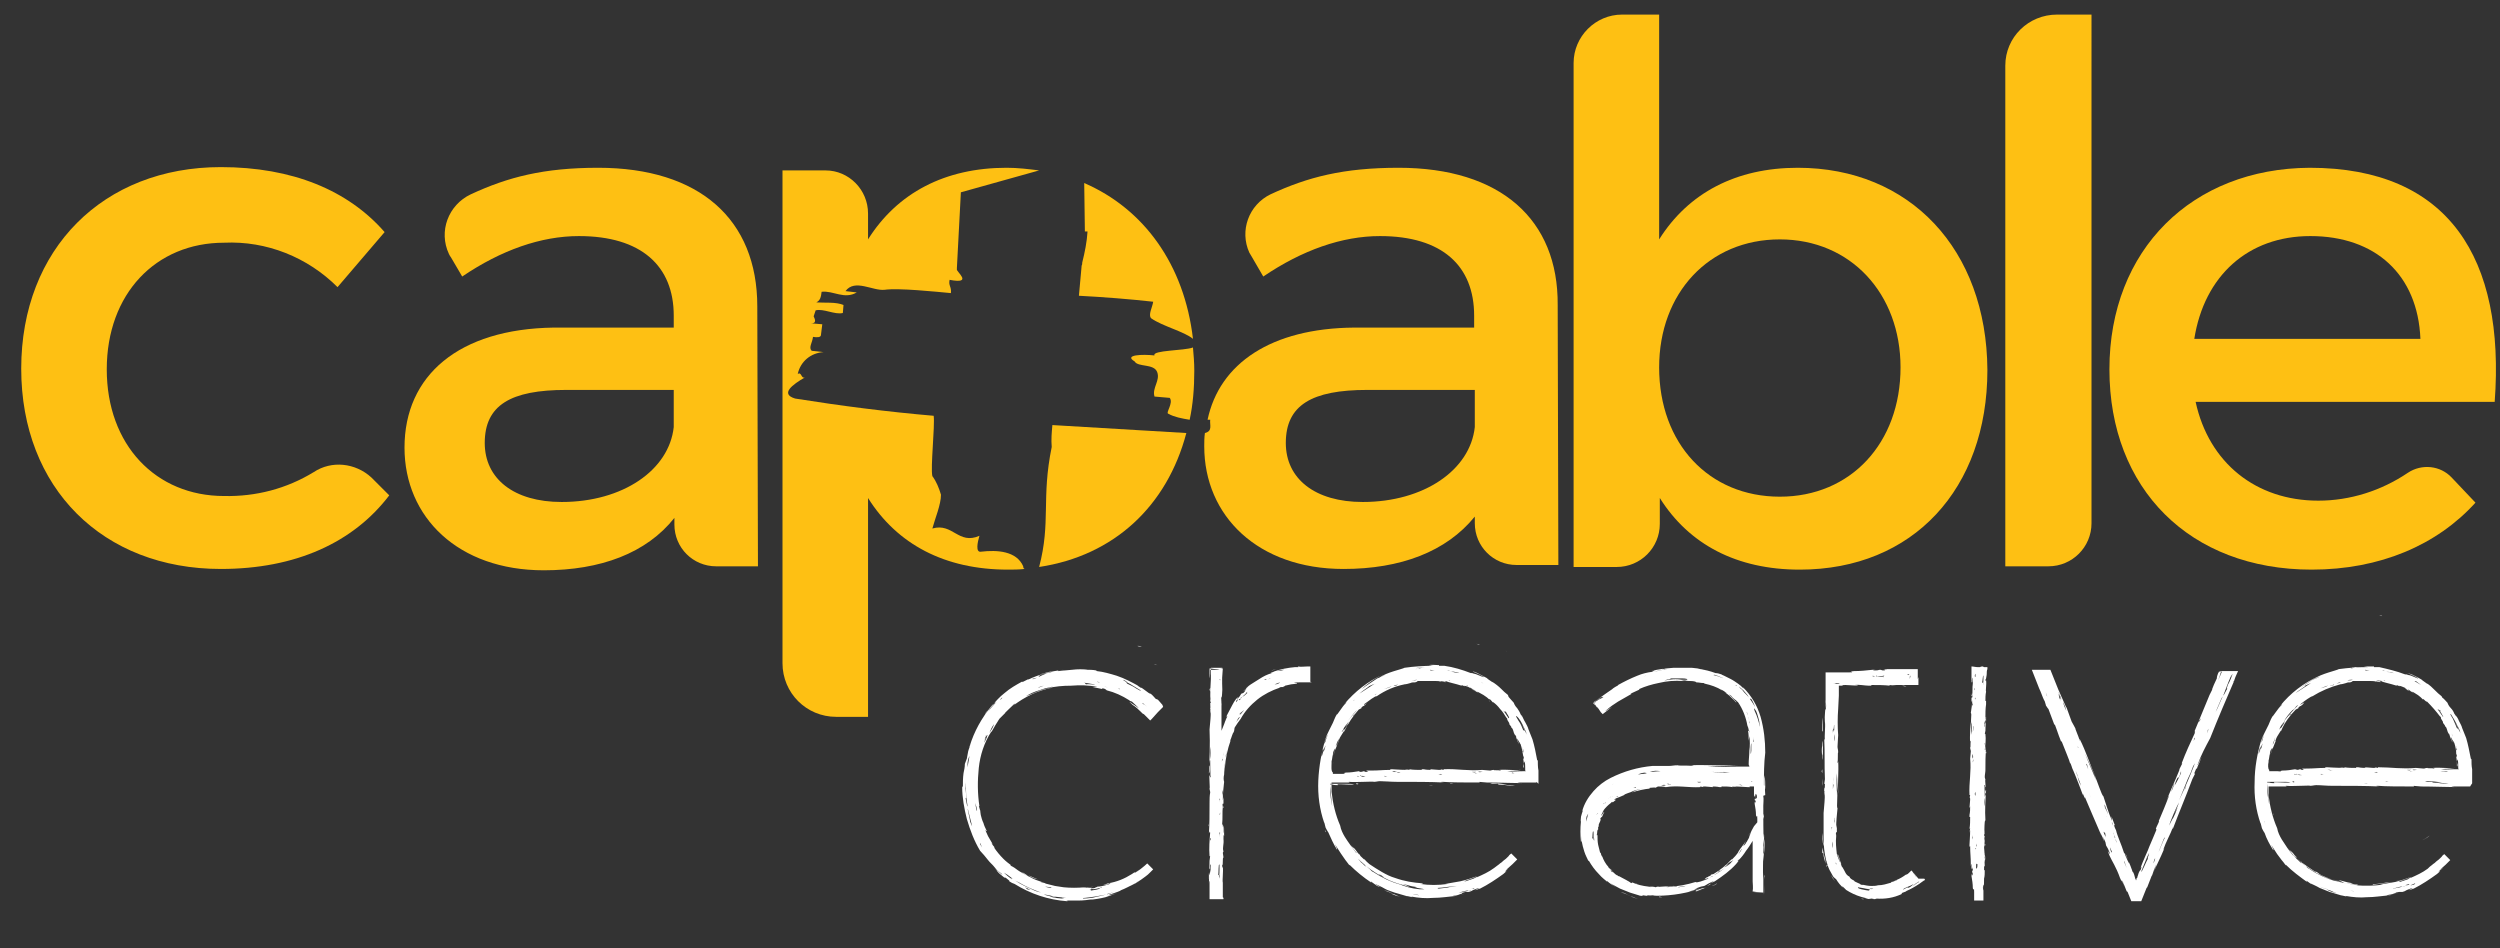 <?xml version="1.0" encoding="utf-8"?>
<!-- Generator: Adobe Illustrator 24.0.0, SVG Export Plug-In . SVG Version: 6.00 Build 0)  -->
<svg version="1.1" id="Layer_1" xmlns="http://www.w3.org/2000/svg" xmlns:xlink="http://www.w3.org/1999/xlink" x="0px" y="0px"
	 viewBox="0 0 377 143" style="enable-background:new 0 0 377 143;" xml:space="preserve">
<rect x="0" y="0" width="377" height="143" fill="#333333" stroke="none"/>
<style type="text/css">
	.st0{fill:#FFFFFF;}
	.st1{fill:#FEC013;}
</style>
<g id="Group_42" transform="translate(-1341 -405.999)">
	<path id="Path_3" class="st0" d="M1664.8,539.1c-0.2,0.4-0.4,0.7-0.5,1.1L1664.8,539.1z"/>
	<path id="Path_4" class="st0" d="M1640.6,507.6c0-0.2,0-0.5,0.1-0.7v-0.3h-0.5c-0.1,0-0.1-0.1-0.2-0.1s-0.3,0-0.4,0.1
		c-0.1,0-0.2,0-0.4,0c-0.3,0-0.6-0.1-0.9-0.1c0,0.2,0,0.4,0,0.7c0-0.1,0-0.2,0-0.1v0.7c0,0.1,0,0.1,0,0.1s0,0,0-0.2v0.9
		c0,0.3,0,0.4,0.1,0.2c-0.1,0,0-0.4,0-0.6c0.1,0,0,0.5,0.1,0.7v0.1v0.1c-0.1,0.6,0,1.3-0.1,1.7c0,0.1,0.1,0.2,0,0.4h-0.1v0.7
		l0.1-0.3c0,0.6-0.1,1.3-0.2,1.9c0.2,0.2-0.1,1.2,0.1,1.7v-0.5c0,1,0.1,1.2,0,2.1c-0.1-0.8,0-0.8-0.2-2c0.1,1.2-0.1,2,0,3.1
		c0-0.1,0.1-0.3,0.1-0.1c-0.1,0.2,0,1-0.1,0.9c0,0.3,0.1,0.4,0.1,0.6l-0.1,1.1l0,0c0.2,1.9-0.2,3.6-0.1,5.5h0.1l-0.1,0.5
		c0.1-0.4,0.1,0.2,0.1,0.2l-0.1,1.2c0,0,0.1,0,0.1-0.3c0,0.5,0,0.9-0.1,1.4v-0.1v0.4h0.1c0,0.6,0,1.2-0.1,1.8l0.1-0.1l-0.1,0.7
		l0.1-0.4c0,0.8-0.1,2-0.1,2.2v-0.1c0,0.1,0,0.2,0,0.4l0.1-0.1c0,1.2,0.1,1.5,0.1,2.9c0,0.4,0-0.2,0.1-0.2c0,0.3,0,0.5,0,0.8
		c0.1-0.1,0.1-0.7,0.1-0.2c0,0.3,0.1-0.2,0.1,0.3l-0.1,0.2c0,0.3,0.1,0.1,0.1,0.5c-0.1,0.5-0.1-0.7-0.2,0.2c0.1,0.6,0.2,1.2,0.2,1.8
		c0.1,0.7,0.2-0.4,0.2,0.6v-0.3v0.8l0,0l0,0v0.8h0.2c0.4,0,0.8,0,1.2,0v-0.2v-0.2v-0.1l0,0v-1l0,0c-0.1-0.3-0.1-0.6,0-0.9
		c0.1,0.1,0,0.7,0,0.9c0.1-0.7,0.1-1.5,0.1-2.2v0.2c0-0.6,0-1.2,0-1.8c0,0.2,0.1,0.2,0.1,0.1c-0.1-1.2,0-2.4-0.1-3.8l0.1-0.4h-0.1
		c0-0.6,0.1-0.2,0.1-0.5v0.1c0.1-0.8-0.1-0.4,0-0.9c-0.1,0.2,0,0.8-0.1,0.7c0.1-0.8,0-2,0.2-2.1c-0.1-1.4,0-3.2,0.1-4.5
		c0-0.2,0,0.1-0.1,0c0.1-0.5-0.1-1.6,0-1.6c0-0.1-0.1-0.3-0.1-0.4c0-0.4,0.1-0.7,0.1-1.1v0.3l0,0V522l0,0c0-1,0-2.1,0.1-3
		c-0.1,0.5-0.1-0.1-0.2,0.1c0.1-0.8,0.2-1.6,0.1-2.4c0,0-0.1-0.1-0.1,0l0.1-0.5v0.1c0-0.9,0.1-1.9,0.1-2.5c0,0.4,0,0.4-0.1,0.4
		c0-0.7,0-1.3,0.1-2v0.1c0-0.2,0-0.4,0-0.6h-0.1c0-0.4,0-0.9,0.1-1.4c-0.1-0.2,0.1-1.1,0-1.7c0-0.2-0.1,0.4-0.1-0.1
		c0,0,0.1-0.1,0.1-0.2C1640.6,507.8,1640.6,507.7,1640.6,507.6z M1638.3,511v-0.3C1638.4,510.8,1638.4,511,1638.3,511z
		 M1638.8,509.6v-0.1l0,0v0.4V509.6z M1638.9,534.1v-0.2h0.1L1638.9,534.1z M1639,533.6l0.1-0.4
		C1639.1,533.3,1639.1,533.8,1639,533.6L1639,533.6z M1639,537c0-0.2,0-0.4,0-0.6c0,0,0,0.2,0,0.3c0-0.2,0-0.3,0-0.5
		c0.1,0.2,0.1,0.1,0.2,0.1C1639.2,537,1639.1,536.9,1639,537C1639,537.1,1639,537.1,1639,537C1639,537.1,1639,537,1639,537L1639,537
		z M1640.1,508.4c0,0.9-0.1,0.5-0.2,0.5c0.1-0.2,0.1-1.2,0.2-1v1.1c0,0.1,0,0.2,0,0.3C1640,508.9,1640.2,509.2,1640.1,508.4
		L1640.1,508.4z M1638.8,517L1638.8,517L1638.8,517L1638.8,517z M1639,537.4l0.1-0.2L1639,537.4L1639,537.4z M1639.3,541.3
		L1639.3,541.3L1639.3,541.3L1639.3,541.3z M1640.2,532.8c0-0.2,0.1-0.5,0-0.7v0.1v-0.4c0-0.1,0-0.2,0.1-0.3c0,0.9,0,1.9-0.1,2.9
		V532.8z M1640.2,528.8L1640.2,528.8v0.3V528.8z M1640.2,527.6v-1.1v-0.2C1640.3,526.7,1640.3,527.2,1640.2,527.6L1640.2,527.6z
		 M1640.2,522.7c0,0.2,0,0.4,0,0.6c0,0.1,0,0.1,0,0.2V522.7z M1640.2,518.3L1640.2,518.3c0-0.1,0-0.2,0.1-0.2
		C1640.2,518.4,1640.2,518.2,1640.2,518.3L1640.2,518.3z M1640.3,515.1c-0.1,0.4,0,0.3,0,0.5l-0.1-0.1c0-0.3,0.1-0.7,0.2-1
		C1640.5,515.1,1640.3,515.2,1640.3,515.1L1640.3,515.1z M1638.9,507.6v0.5c0,0,0,0-0.1-0.1C1638.8,507.9,1638.8,507.7,1638.9,507.6
		L1638.9,507.6z M1638.6,515.5L1638.6,515.5v-0.3c0,0.4,0,0.8-0.1,1.2c0-0.2,0.1-0.9,0-0.8L1638.6,515.5z M1638.4,512.3
		c0-0.1,0.1-0.6,0.1-0.6c-0.1,0.4,0.1,0.7,0,0.8C1638.5,512.4,1638.5,512.3,1638.4,512.3C1638.4,512.2,1638.4,512.5,1638.4,512.3
		L1638.4,512.3z M1638.5,519.7c0,0.3,0.1,0.4,0,0.7C1638.4,520.1,1638.4,519.9,1638.5,519.7L1638.5,519.7z M1638.4,532.6
		c-0.1-0.4,0.1-0.3,0.1-0.7C1638.5,532.4,1638.4,532.3,1638.4,532.6L1638.4,532.6z M1638.5,531.9c0-0.2,0-0.4,0-0.5
		C1638.5,531.6,1638.5,531.7,1638.5,531.9L1638.5,531.9z M1638.5,521.2c0-0.2,0-0.8,0-0.6c0,0.5,0.1-0.2,0.1,0.1v-0.3
		c0.1,0.4-0.1,0.3-0.1,0.6v-0.2C1638.5,520.7,1638.5,521.1,1638.5,521.2L1638.5,521.2z M1638.7,510.1c0-0.2,0-0.3,0.1-0.3
		c0-0.1,0-0.3,0-0.4C1638.8,509.9,1638.8,509.9,1638.7,510.1L1638.7,510.1z M1638.9,511.1v0.3c0,0,0,0.1-0.1,0
		C1638.8,511.4,1638.9,511.3,1638.9,511.1L1638.9,511.1z M1638.8,525.6c0,0.1,0,0,0.1-0.2v0.6
		C1638.8,525.9,1638.8,525.8,1638.8,525.6L1638.8,525.6z M1638.8,537.7v-0.2c0,0,0,0,0-0.1V537.7
		C1638.8,537.8,1638.8,537.8,1638.8,537.7L1638.8,537.7z M1639.4,541.3L1639.4,541.3L1639.4,541.3L1639.4,541.3L1639.4,541.3z
		 M1640.2,539.3V539v-0.1C1640.2,539,1640.2,539.2,1640.2,539.3L1640.2,539.3z M1640.2,538.5v-0.6c0,0.3,0,0.5,0,0.7v-1.3
		c0,0,0-0.1,0.1-0.1C1640.3,537.7,1640.3,538.1,1640.2,538.5L1640.2,538.5z M1640.3,535.9v-0.2c0,0.2-0.1,0.4-0.1,0.6L1640.3,535.9
		L1640.3,535.9c-0.1-0.4-0.1-0.9,0-1.4c0,0.3,0,0.6-0.1,0.9c0-0.2,0-0.5,0.1-0.5C1640.4,535.2,1640.4,535.6,1640.3,535.9
		L1640.3,535.9z M1640.4,533.4l-0.1,0.2v-0.4L1640.4,533.4z M1640.3,526.1c0-0.6,0-1.1-0.1-1.7v-0.1v0.1c0,0,0,0,0.1,0
		c0,0.2,0,0.4,0,0.6c0-0.1,0-0.3,0.1-0.4c0.1,0.4-0.2,1.3,0.1,1C1640.4,525.8,1640.3,526.3,1640.3,526.1L1640.3,526.1z
		 M1640.4,519.4c0-0.3,0-1,0-0.9C1640.5,518.8,1640.5,519.1,1640.4,519.4L1640.4,519.4z M1640.5,519.5v-0.2
		C1640.6,519.5,1640.5,519.6,1640.5,519.5v0.2C1640.4,519.2,1640.5,519.5,1640.5,519.5L1640.5,519.5z M1640.5,514.1v0.7
		C1640.5,514.5,1640.3,514.4,1640.5,514.1L1640.5,514.1z"/>
	<path id="Path_5" class="st0" d="M1565.4,537.6c0.4-0.2,0.8-0.4,1.1-0.7C1566.2,537.1,1565.8,537.4,1565.4,537.6z"/>
	<path id="Path_6" class="st0" d="M1573,524.2v-0.9c0-0.4,0-0.8,0-1.3c0,0.1,0,0.2,0,0.2c-0.1-0.5-0.1-1-0.1-1.5l-0.1-0.1
		c-0.2-1.1-0.4-2.1-0.7-3.1c-0.1-0.2-0.3-0.8-0.6-1.5c-0.1-0.4-0.3-0.7-0.5-1.1c-0.2-0.3-0.3-0.6-0.5-1c-0.3-0.4,0.5,0.9-0.2-0.2
		c-0.1-0.3-0.3-0.6-0.5-0.9c-0.3-0.3-0.5-0.7-0.5-0.8c-0.3-0.3-0.5-0.6-0.8-0.9l-0.1-0.3c-0.4-0.3-0.7-0.6-1-0.9
		c-0.4-0.4-0.9-0.8-1.4-1.1c0.1,0.1,0.2,0.2,0.1,0.1c-0.4-0.3-1.4-0.9-0.6-0.5c-0.6-0.3-1.1-0.6-1.7-0.9s-1-0.3-0.4-0.1
		c0.5,0.2,0.9,0.4,1.4,0.7c-0.1,0.1-1.2-0.5-1.5-0.5l-0.3-0.1h-0.2c-1.3-0.5-2.6-0.9-4-1.1c-0.3,0-0.6,0-0.8,0v-0.1
		c-0.5,0-1.1-0.1-1.6,0c0.3,0,0.5,0.1,0.8,0.1c-1.5,0-3,0.1-4.4,0.3c-0.3,0.2-2.8,0.7-3.8,1.5l1-0.5c-0.5,0.3-1,0.5-1.3,0.6
		l-0.9,0.6c-0.3,0.2-0.6,0.4-0.9,0.6c-0.2,0.2-0.5,0.3-0.8,0.6c1.1-1,2.2-1.8,3.5-2.4c-2.3,1-4.3,2.6-5.9,4.5
		c0.1-0.1,0.6-0.6,0.2-0.1c-0.4,0.3-1.4,2-1.3,1.6c-0.4,0.7-0.4,0.9-0.6,1.3c-0.2,0.4-0.4,0.8-0.6,1.2s-0.4,0.8-0.5,1.2v-0.1
		c-0.6,2.1-1,4.2-1.1,6.4s0.2,4.4,0.9,6.4V530c0.1,0.3,0.1,0.5,0.2,0.8c0,0,0.3,0.6,0.4,0.7c0.4,0.9,0.8,1.8,1.3,2.6
		c0.1,0,0-0.2-0.3-0.8c0.3,0.5,0.6,0.9,0.9,1.4c0.3,0.4,0.6,0.9,0.9,1.3l-0.2-0.3l0.6,0.8v-0.1c1,1,2.1,1.9,3.3,2.7l-0.1-0.2
		l0.7,0.5c0.2,0.2,0.5,0.3,0.8,0.4c-0.3-0.2-0.6-0.3-0.8-0.5c0.4,0.2,0.9,0.4,1.4,0.7s1,0.4,1.5,0.6c1,0.3,1.8,0.5,2,0.6l-0.2-0.1
		l0.9,0.2l-0.2-0.1c1.1,0.2,2.2,0.3,3.3,0.2c1.2,0,2.4-0.2,3.5-0.3c0.9-0.2-0.5,0.1-0.5,0c0.5-0.1,1.6-0.3,1.8-0.3
		c-0.3,0-1.6,0.3-0.6,0c0.7-0.1-0.5,0,0.7-0.3h0.5c0.7-0.2,0.1-0.1,1.2-0.5c1.2-0.4-1.4,0.7,0.5,0c1.2-0.6,2.4-1.4,3.5-2.2
		c1.3-1.1-0.8,0.4,1-1c-0.2,0.2-0.4,0.3-0.6,0.4c0.3-0.3,0.7-0.6,1-0.9c0.1-0.1,0.3-0.3,0.4-0.4c-0.1,0.1-0.2,0.2-0.3,0.3
		c0.2-0.2,0.4-0.4,0.6-0.6l-0.9-0.9l0,0l0,0l0,0c-0.1,0.1-0.3,0.2-0.4,0.4l0,0l-0.1,0.1c-0.2,0.2-0.4,0.4-0.7,0.6
		c-0.1,0.1-0.3,0.3-0.5,0.4l-0.1,0.1c-0.3,0.2-0.5,0.4-0.8,0.6c-0.8,0.6-1.7,1-2.6,1.4l0.1-0.1c-0.2,0.1-0.4,0.2-0.6,0.3
		c-0.3,0.1-0.6,0.2-0.9,0.3c-0.2,0.1-0.3,0.1-0.5,0.1c0.1-0.1,1.5-0.5,2-0.8c-0.8,0.3-1.7,0.6-2.6,0.8c-0.6,0.1-1.2,0.2-2.3,0.4h0.4
		c-1.4,0.2-2.8,0.2-4.1,0c0.4,0,0.4,0,0.3-0.1c-1.4-0.1-2.7-0.3-4.1-0.8c-0.7-0.2-1.3-0.5-2-0.9s-1.3-0.8-1.9-1.2
		c-0.2-0.2-0.5-0.4-0.7-0.7h-0.1c-1.1-1-0.2-0.3-0.9-1c0.2,0.3,0.2,0.2,0.2,0.3c-0.3-0.3-0.5-0.7-0.8-1c-0.2-0.1-0.4-0.3-0.5-0.5
		c0.2,0.5,1.2,1.5,0.8,1.2c-0.6-0.8-1.2-1.6-1.7-2.4c-0.3-0.5-0.6-1.1-0.7-1.7c-0.7-1.6-1.1-3.3-1.3-5.1c0-0.2,0-0.4,0-0.7v-0.5
		v-0.1V524h0.1h0.3h2.3c0.4,0-0.2,0-0.1-0.1c1.1,0.1,3.7-0.1,3.8,0c0.3,0,0.6-0.1,0.9-0.1c0.7,0,1.6,0.1,2.5,0.1h-0.7h0.1h0.9l0,0
		c2.3,0,4.9,0,6.9,0.1c-1.1-0.1,0-0.1-0.2-0.1c1.1,0.1,3.5,0.1,5.5,0.1c0,0,0.1-0.1-0.1-0.1l1.2,0.1h-0.2c2.1,0,4.4,0.1,5.8,0.1
		c-0.9,0-0.9-0.1-1-0.1h2.4h0.4h0.1v-0.1L1573,524.2z M1561,540.6c1.4-0.4,1.3-0.3,1.5-0.3s0.3-0.1,0.3,0c-0.1,0-0.2,0-0.3,0
		c-0.3,0.1-0.8,0.2-1.3,0.3c0.3,0,0.5-0.1,0.8-0.2C1561.7,540.5,1561.3,540.6,1561,540.6C1561.3,540.6,1560.9,540.6,1561,540.6z
		 M1562.7,540.1c0.2-0.1,0.4-0.1,0.6-0.2v0.1C1563.1,540,1562.9,540,1562.7,540.1L1562.7,540.1z M1559.9,507.3
		c0.2,0,0.3,0.1,0.5,0.1s0.4,0.1,0.6,0.1h0.1h-0.1C1560.7,507.5,1560.3,507.4,1559.9,507.3L1559.9,507.3z M1570.8,515.7
		c0.1,0.1,0.1,0.3,0.2,0.4c0.1,0.2,0.1,0.3,0.2,0.5l0.1,0.2c-0.6-0.9-0.1-0.4-1-1.9c0.5,0.9,0.6,1.2,0.6,1.3s-0.1-0.1-0.2-0.1
		c-0.2-0.5-0.4-1-0.7-1.4c-0.3-0.5-0.5-0.8-0.3-0.7C1570.1,514.3,1570.5,515,1570.8,515.7L1570.8,515.7z M1541.8,521.1
		c0-0.1,0-0.1,0-0.2v-0.1l0,0c0.1-0.3,0.1-0.7,0.2-1l0,0c0-0.3,0.1-0.6,0.3-0.9c0.1,0.1-0.2,0.7-0.2,1c0.1-0.4,0.2-0.8,0.4-1.2
		c0.1-0.3,0.2-0.5,0.4-1l-0.1,0.2c0.1-0.3,0.2-0.6,0.4-0.9c0.2-0.3,0.3-0.5,0.5-0.8c-0.1,0.2,0,0.2,0,0.1c0.6-1.2,1.3-2.3,2.2-3.3
		l0.4-0.2v-0.1c0.5-0.5,0.2,0,0.5-0.3c-0.1,0.1-0.1,0.1-0.2,0.1c0.7-0.5,0.3-0.4,0.7-0.6c-0.2,0.1-0.7,0.6-0.6,0.3
		c0.7-0.5,1.7-1.3,1.9-1.2c1.3-0.9,2.7-1.5,4.2-1.8c0.2-0.1-0.1,0-0.1,0c0.3,0,0.7-0.1,1-0.2c0.2-0.1,0.4-0.1,0.7-0.1
		c0.1,0,0.3-0.1,0.4-0.2c0.3,0,0.7,0,1.1,0h-0.3l0,0h0.4l0,0h0.8h0.8c0.5,0,1,0.1,1.5,0.2c-0.5-0.1,0.1-0.1-0.1-0.2
		c0.4,0.2,1.5,0.4,2.4,0.7c0,0,0.1,0,0-0.1l0.5,0.2l-0.1-0.1c0.5,0.1,0.9,0.3,1.3,0.6c0.4,0.2,0.7,0.4,1,0.6
		c-0.3-0.2-0.3-0.2-0.3-0.3l0.9,0.5c0.3,0.2,0.6,0.4,0.9,0.7v-0.1c0.2,0.1,0.3,0.3,0.5,0.5h0.1c0.4,0.3,0.7,0.6,1,1
		c0.4,0.4,0.7,0.9,1,1.4c0.1,0.2-0.2-0.4,0.1,0.1c-0.1,0.2,0.4,0.6,0.3,0.8l0.3,0.4v0.1c0.4,0.3,0.2,0.6,0.6,1.2v-0.1
		c0.1,0.2,0.3,0.6,0.1,0.3c0.1,0.3,0.5,1.4,0.4,0.9c0,0.1-0.2-0.4-0.2-0.6c0.1,0,0.2,0.5,0.4,0.6v0.1l0.1,0.1
		c0.2,0.6,0.3,1.2,0.4,1.8c0,0,0.1,0.1,0.1,0.4h-0.1l0.1,0.7l0.1-0.3c0.1,0.3,0.1,0.7,0.1,1v0.2c0,0.1,0,0.2,0,0.2l0,0l0.1,0.1h-0.1
		c-0.1,0-0.3,0-0.4,0c-0.2,0-0.3,0-0.5,0h0.5c-1.1,0-1.3,0.1-2.3,0c0.9-0.1,0.9,0,2.1-0.2c-1.3,0.1-2.2-0.1-3.3,0
		c0.1,0,0.4,0.1,0.1,0.1c-0.2-0.1-1.1,0-0.9-0.1c-0.4,0-0.4,0.1-0.6,0.1l-1.2-0.1l0,0c-2,0.2-3.8-0.2-5.8-0.1v0.1l-0.5-0.1
		c0.4,0.1-0.2,0.1-0.2,0.1l-1.3-0.1c0,0,0,0.2,0.4,0.1c-0.5,0-1,0-1.4-0.1h0.1h-0.4v0.1c-0.6,0-1.3,0-1.9-0.1l0.1,0.1l-0.8-0.1
		l0.4,0.1c-0.9,0-2.2-0.1-2.3-0.1h0.1c-0.1,0-0.3,0-0.4,0l0.1,0.1c-1.3,0-1.6,0.1-3.1,0.1c-0.4,0,0.2,0,0.2,0c-0.3,0-0.6,0-0.8,0
		c0.1,0.1,0.7,0.1,0.3,0.1c-0.3,0,0.2,0.1-0.4,0.1l-0.2-0.1c-0.3,0-0.1,0.1-0.6,0.1c-0.6-0.1,0.7-0.1-0.2-0.1
		c-0.6,0.1-1.3,0.2-1.9,0.2c-0.8,0.1,0.4,0.2-0.7,0.2h0.4h-0.8h-0.1l0,0h-0.8c0-0.1,0-0.1,0-0.2
		C1541.7,522.3,1541.8,521.5,1541.8,521.1z M1542.9,517.4L1542.9,517.4c0,0.1-0.2,0.9-0.4,1.1c0.1-0.2,0.1-0.4,0.2-0.6
		c-0.1,0.2-0.2,0.5-0.3,0.7C1542.5,518.2,1542.7,517.8,1542.9,517.4z M1543.5,516.1L1543.5,516.1c0.2-0.5,0.6-0.9,0.9-1.3
		c-0.1,0.3-0.5,0.7-0.5,0.8c0.1-0.1,0.3-0.4,0.4-0.4c-0.2,0.3-0.4,0.6-0.6,0.9v-0.2c-0.1,0.2-0.2,0.4-0.4,0.5
		C1543.4,516.3,1543.4,516.2,1543.5,516.1L1543.5,516.1z M1542.3,519C1542.3,519,1542.3,518.9,1542.3,519c0,0,0,0.2,0,0.3
		C1542.2,519.2,1542.3,519.1,1542.3,519L1542.3,519z M1545,514l0.3-0.3l-0.1,0.2L1545,514z M1548.6,510.6L1548.6,510.6
		c-0.1,0.1-0.2,0.2-0.3,0.2C1548.4,510.7,1548.5,510.7,1548.6,510.6L1548.6,510.6z M1569,522.5L1569,522.5L1569,522.5l0.4,0.1
		c-0.4,0-0.9,0-1.3-0.1C1568.4,522.6,1569.1,522.7,1569,522.5z M1570.6,518.8c0.2,0.4,0.1,0.4,0.1,0.7c-0.1-0.2-0.1-0.3,0-0.3
		C1570.6,519.1,1570.6,518.9,1570.6,518.8L1570.6,518.8z M1570.5,520.4v-0.3C1570.5,520.2,1570.5,520.3,1570.5,520.4L1570.5,520.4z
		 M1570.1,517.3L1570.1,517.3c-0.1-0.2-0.1-0.3-0.2-0.5C1570,517,1570,517.1,1570.1,517.3L1570.1,517.3z M1570.6,518.7L1570.6,518.7
		l0.1,0.5c0-0.1-0.1-0.2-0.1-0.3V518.7z M1571.1,520.8C1571.1,520.9,1571,520.9,1571.1,520.8c0-0.1,0-0.2-0.1-0.4
		C1571,520.6,1571,520.7,1571.1,520.8L1571.1,520.8z M1570.7,521c0,0.4,0.2,0.7,0.1,0.8c0-0.1,0-0.2,0-0.3c0,0.1-0.1,0.4-0.1,0.2
		S1570.7,521.1,1570.7,521L1570.7,521z M1569.4,515.7L1569.4,515.7L1569.4,515.7z M1568.5,514.3c-0.2-0.3-0.5-0.7-0.7-1
		c-0.1-0.1-0.1-0.2-0.2-0.2c0.5,0.3,0.1,0.1,0.7,0.8c-0.6-0.8-0.3-0.5-0.2-0.6C1568.1,513.5,1568.8,514.3,1568.5,514.3L1568.5,514.3
		z M1562.1,509.4h0.2c0.3,0.2,0.6,0.4,0.9,0.6c-0.5-0.2-0.6-0.4-0.5-0.4C1562.3,509.4,1562.3,509.5,1562.1,509.4L1562.1,509.4z
		 M1563.6,510.2l-0.7-0.3C1563.2,510,1563.3,510,1563.6,510.2z M1559.5,508.6c0.1,0,0.2,0.1,0.2,0.1
		C1559.3,508.6,1559.5,508.6,1559.5,508.6L1559.5,508.6z M1557.9,508.7c0.5,0,0.2,0,0.2,0c0.1,0,0.2,0,0.2,0.1c-0.2,0-0.3,0-0.2-0.1
		H1557.9z M1558.2,508.7c0.3,0,1,0.1,0.9,0.1C1558.8,508.8,1558.5,508.8,1558.2,508.7L1558.2,508.7z M1554.7,508.5
		c-0.2,0.1-0.4,0.1-0.6,0.1c-0.1,0-0.1,0-0.2,0C1554.2,508.6,1554.5,508.5,1554.7,508.5L1554.7,508.5z M1551.2,509.4
		c0.5-0.1,1.3-0.5,1.7-0.6l0.1-0.1c0,0-0.1,0-0.1,0.1l0,0c-0.2,0-0.4,0.1-0.6,0.1c0.2,0,0.3,0,0.5-0.1c-0.4,0.2-1.4,0.2-1,0.4
		C1551.7,509.4,1551.1,509.5,1551.2,509.4L1551.2,509.4z M1557.9,522.8c0.1,0,0.3-0.1,0.4-0.1c-0.1,0,0,0,0.2,0.1H1557.9z
		 M1550.2,523.1c-0.1,0-0.6,0-0.4-0.1L1550.2,523.1z M1549.5,523l-0.2-0.1L1549.5,523L1549.5,523z M1546.9,523.1
		c-0.7,0.1-0.6-0.1-0.7-0.1s-0.1,0-0.1-0.1c0.1,0,0.1,0,0.1,0.1C1546.4,523,1546.6,523,1546.9,523.1c0-0.2-0.2-0.1-0.4-0.1
		C1546.7,523,1546.8,523,1546.9,523.1C1546.8,523.1,1546.9,523,1546.9,523.1L1546.9,523.1z M1546,523.1h-0.3V523L1546,523.1z
		 M1545.3,522.8L1545.3,522.8h0.3h0.1H1545.3z M1550.9,522.3c0.4-0.1,0.4,0.1,0.8,0.1C1551.1,522.5,1551.2,522.3,1550.9,522.3
		L1550.9,522.3z M1552.2,522.5c-0.2,0-0.4,0-0.6,0C1551.8,522.4,1552,522.4,1552.2,522.5L1552.2,522.5z M1563.5,522.6h0.3
		c-0.5,0.1-0.3-0.1-0.6-0.1L1563.5,522.6c0.1-0.2-0.4-0.1-0.5-0.2c0.3,0,0.8,0,0.6,0C1563.1,522.5,1563.9,522.6,1563.5,522.6
		L1563.5,522.6z M1563.9,522.4c0.2-0.1,0.5,0,0.7,0C1564.3,522.4,1564.2,522.5,1563.9,522.4L1563.9,522.4z M1567.5,522.8
		L1567.5,522.8L1567.5,522.8L1567.5,522.8z M1550.8,509.5c0.1,0,0.1,0,0.2-0.1c-0.3,0.2-0.6,0.3-0.9,0.4c-0.1,0-0.3,0.1-0.4,0.1
		C1550.1,509.8,1550.5,509.6,1550.8,509.5z M1545.5,513.2c0.2-0.1,0.4-0.3,0.5-0.5l-0.1,0.1c0.1-0.1,0.2-0.2,0.3-0.3
		c0.1,0,0.2-0.1,0.2-0.2c-0.8,0.8-1.5,1.6-2.2,2.5C1544.6,514.3,1545,513.7,1545.5,513.2L1545.5,513.2z M1548.5,509.2
		c-0.1,0-0.1,0.1-0.2,0.1L1548.5,509.2z M1554.9,541l-0.9-0.2C1554.2,540.8,1555.2,541,1554.9,541L1554.9,541z M1555.5,541.1
		l0.5,0.1L1555.5,541.1L1555.5,541.1z M1542.1,528.8c0,0.1,0.1,0.3,0.1,0.4C1542.2,529.1,1542.2,528.9,1542.1,528.8z M1541.6,524.9
		v-0.4c0.1,0.7,0.1,1.9,0.3,3.1C1541.7,526.7,1541.6,525.8,1541.6,524.9L1541.6,524.9z M1541.5,524.2L1541.5,524.2L1541.5,524.2
		L1541.5,524.2z M1564.3,508.8c0.3,0.2,0.5,0.4,0.9,0.6C1564.9,509.2,1564.5,509,1564.3,508.8
		C1564.2,508.8,1564.3,508.8,1564.3,508.8L1564.3,508.8z M1559.7,507.2c0.5,0.1,0.6,0.1,0.6,0.1c0.2,0.1,0.6,0.1,0.8,0.2
		C1560.1,507.4,1560.2,507.3,1559.7,507.2l-0.5-0.1C1559.4,507.1,1559.5,507.1,1559.7,507.2L1559.7,507.2z M1558.4,506.6
		c-0.2,0-0.5,0-0.7,0H1558.4z M1556.6,507c0.2,0,0.5,0.1,0.7,0.1c-0.2,0-0.4,0-0.6,0C1556.7,507,1556.6,507,1556.6,507
		C1556.4,507,1556.4,507,1556.6,507L1556.6,507z M1554.7,506.7c0.5,0,1,0,1.5,0c-0.4,0-0.8,0-1.2,0.1c-0.3,0.1-0.5,0.1-0.6,0.1
		l0.7-0.1C1554.9,506.7,1554.2,506.7,1554.7,506.7L1554.7,506.7z M1547.4,509.5l0.2-0.1L1547.4,509.5l0.9-0.4l-2.3,1.5
		C1546.4,510.2,1547.7,509.4,1547.4,509.5L1547.4,509.5z M1545.3,511.5c-0.1,0.1-0.1,0.1-0.2,0.2l0,0
		C1545.1,511.6,1545.2,511.6,1545.3,511.5L1545.3,511.5z M1541.3,516.7c-0.4,0.7-0.3,1-0.6,1.5
		C1540.8,517.7,1541,517.1,1541.3,516.7L1541.3,516.7z M1540.6,518.8c-0.2,1.2,0.2-0.5,0.1,0.2c0-0.2,0.1-0.4,0.2-0.6
		c-0.2,1-0.3,0.7-0.4,1.4l0.1-0.5c0-0.4-0.2,0.7-0.3,0.8C1540.3,519.6,1540.4,519.2,1540.6,518.8L1540.6,518.8z M1540,524
		c0,0.1,0,0.3,0,0.4C1540,524.3,1540,524.2,1540,524L1540,524z M1541.1,530.2c0.1,0.2,0-0.1-0.1-0.4c0.1,0.4,0.3,0.9,0.4,1.3
		C1541.4,531,1541.3,530.6,1541.1,530.2L1541.1,530.2z M1549.7,540.2c0.7,0.3,0.8,0.3,1.2,0.4
		C1550.4,540.6,1550.1,540.4,1549.7,540.2L1549.7,540.2z M1550.7,540.7c1.1,0.3,0.9,0.4,1.6,0.6
		C1551.7,541.1,1551.2,541,1550.7,540.7L1550.7,540.7z M1564.1,540l-0.4,0.2c-0.1,0-0.1,0-0.1,0c0.2-0.1,0.5-0.2,0.7-0.3
		C1564.3,539.8,1564.3,539.8,1564.1,540L1564.1,540z M1568.6,535.4L1568.6,535.4L1568.6,535.4z M1568.5,535.4L1568.5,535.4
		L1568.5,535.4L1568.5,535.4L1568.5,535.4z M1562.2,539.2c-0.2,0-0.3,0.1-0.5,0.1c-0.1,0-0.1,0-0.2,0
		C1561.7,539.3,1561.9,539.3,1562.2,539.2L1562.2,539.2z M1560.7,539.6c-0.5,0.1-0.9,0.2-1.4,0.2
		C1559.8,539.7,1560.2,539.7,1560.7,539.6c-0.9,0.2-1.8,0.3-2.7,0.4c-0.1,0-0.2,0-0.2-0.1C1558.4,539.9,1560.1,539.6,1560.7,539.6
		L1560.7,539.6z M1552.5,539.3c0.5,0.1,0.9,0.2,1.2,0.3c0.3,0.1,0.7,0.1,1,0.2h-0.4c0.8,0.2,1.2,0.2,1.5,0.3c-0.2,0-0.5,0-0.7,0l0,0
		c-1.2-0.1-2.3-0.4-3.4-0.9c0.7,0.2,1.7,0.5,1.9,0.6C1553.2,539.5,1552.8,539.4,1552.5,539.3L1552.5,539.3z M1549.3,538
		c0.1,0.1,0.3,0.2,0.4,0.3c-0.3-0.1-0.6-0.3-0.8-0.5L1549.3,538z M1550,538.5c0.7,0.4,1.5,0.6,2.2,0.9c-1.5-0.4-2.9-1.1-4.1-1.9
		c-0.1,0-0.1-0.1-0.2-0.1l0,0c-0.1-0.1-0.2-0.2-0.3-0.3c-0.2-0.2-0.5-0.4-0.8-0.7c0.1,0.1,0.1,0.2,0.2,0.3c-0.3-0.2-0.5-0.5-0.8-0.7
		c0-0.1-0.2-0.2-0.4-0.5C1547,536.7,1548.4,537.7,1550,538.5L1550,538.5z M1542.6,530.3l0.1,0.2c0.1,0.2,0.1,0.3,0.2,0.5
		C1542.8,530.7,1542.7,530.5,1542.6,530.3L1542.6,530.3z M1542.6,529.3c-0.1-0.2-0.1-0.4-0.1-0.5
		C1542.5,529,1542.5,529.2,1542.6,529.3L1542.6,529.3z M1545.5,524.2c-0.4,0-0.9,0-1.3,0c0.2,0,0.8,0,1,0.1c-0.9,0.1-3-0.2-2.4,0.1
		c-0.2,0-0.7,0-0.9-0.1c-0.1,0-0.3,0-0.3,0c0,0.1,0,0,0-0.1c0.4,0,1.2,0,1.9,0C1544.3,524.2,1545,524.2,1545.5,524.2
		c0-0.1,0.2-0.1,0.3-0.1C1545.7,524.2,1545.5,524.2,1545.5,524.2C1545.4,524.2,1545.4,524.2,1545.5,524.2s0.2,0,0.4,0
		C1545.7,524.3,1545.6,524.3,1545.5,524.2L1545.5,524.2z M1548.1,524.2c-0.1,0-0.2,0-0.4,0h1.7
		C1549.2,524.2,1548.4,524.2,1548.1,524.2L1548.1,524.2z M1556.8,524.5h-0.4C1557.5,524.4,1556.9,524.5,1556.8,524.5h0.5
		C1556.8,524.5,1556.7,524.5,1556.8,524.5L1556.8,524.5z M1557.1,524.4h2C1558.5,524.4,1557.8,524.4,1557.1,524.4L1557.1,524.4z
		 M1560.2,524.2c-0.8,0-0.4-0.1-0.5-0.1l0,0C1560.1,524.2,1560.3,524.2,1560.2,524.2L1560.2,524.2z M1566.9,524.2
		c-0.4,0-0.8,0-1.2,0l0.3-0.1c0.8,0,1.5,0.1,2.3,0.2C1567.1,524.4,1566.8,524.3,1566.9,524.2L1566.9,524.2z M1567.9,524.5
		c-0.1,0-0.3,0-0.5,0H1567.9c0.5-0.1,1.1-0.1,1.6,0H1567.9z"/>
	<path id="Path_7" class="st0" d="M1605.4,537.9c0-0.4,0-0.9,0-1.3V537.9z"/>
	<path id="Path_8" class="st0" d="M1565.8,537.5L1565.8,537.5c-0.2,0.1-0.4,0.2-0.6,0.3C1565.4,537.7,1565.6,537.6,1565.8,537.5z"/>
	<path id="Path_9" class="st0" d="M1664.9,533.7L1664.9,533.7c0.1-0.2,0.1-0.2,0.1-0.2L1664.9,533.7z"/>
	<path id="Path_10" class="st0" d="M1492.4,538c0,0-0.1,0-0.3-0.2C1492.2,537.9,1492.3,537.9,1492.4,538z"/>
	<path id="Path_11" class="st0" d="M1509.6,540.4c0.2-0.1,0.3-0.1,0.5-0.2C1510,540.2,1509.8,540.3,1509.6,540.4z"/>
	<path id="Path_12" class="st0" d="M1487.5,517.5L1487.5,517.5l-0.1,0.3L1487.5,517.5z"/>
	<path id="Path_13" class="st0" d="M1512.5,503.4c0.2,0,0.4,0,0.7,0.1C1512.9,503.5,1512.7,503.5,1512.5,503.4z"/>
	<path id="Path_14" class="st0" d="M1512.1,539.1l-0.3,0.2C1511.7,539.3,1511.8,539.2,1512.1,539.1z"/>
	<path id="Path_15" class="st0" d="M1666.5,529.7c-0.1,0.2-0.2,0.4-0.3,0.6L1666.5,529.7z"/>
	<path id="Path_16" class="st0" d="M1515,506.2c0.2,0,0.3,0,0.5,0.1C1515.6,506.3,1515.4,506.3,1515,506.2z"/>
	<path id="Path_17" class="st0" d="M1511.8,511.4l0.1,0.1C1511.6,511.3,1511.6,511.3,1511.8,511.4z"/>
	<path id="Path_18" class="st0" d="M1512.2,539.2c0.2-0.1,0.4-0.3,0.6-0.4C1512.6,539,1512.4,539.1,1512.2,539.2z"/>
	<path id="Path_19" class="st0" d="M1664.5,539.4L1664.5,539.4l0.3-0.6L1664.5,539.4z"/>
	<path id="Path_20" class="st0" d="M1615.9,510.4L1615.9,510.4v0.5V510.4z"/>
	<path id="Path_21" class="st0" d="M1512.1,539.2c-0.2,0.1-0.4,0.2-0.7,0.4C1511.6,539.4,1511.8,539.3,1512.1,539.2L1512.1,539.2z"
		/>
	<path id="Path_22" class="st0" d="M1516.6,504.3l0.2,0.1L1516.6,504.3L1516.6,504.3z"/>
	<path id="Path_23" class="st0" d="M1512.2,539.2c-0.1,0.1-0.2,0.1-0.4,0.3C1511.9,539.4,1512,539.3,1512.2,539.2z"/>
	<path id="Path_24" class="st0" d="M1615.7,509.8v0.9C1615.7,510.4,1615.7,510.1,1615.7,509.8z"/>
	<path id="Path_25" class="st0" d="M1617.9,531.8c0,0.1-0.1,0.2-0.1,0.4C1617.8,532.2,1617.9,532.1,1617.9,531.8z"/>
	<path id="Path_26" class="st0" d="M1615.5,525.3c0,0,0,0.1,0,0.2C1615.5,525.4,1615.5,525.3,1615.5,525.3z"/>
	<path id="Path_27" class="st0" d="M1618,534.9L1618,534.9C1618,534.8,1618,534.8,1618,534.9z"/>
	<path id="Path_28" class="st0" d="M1618.7,540.4L1618.7,540.4c0,0-0.1-0.1-0.2-0.1C1618.6,540.3,1618.7,540.4,1618.7,540.4z"/>
	<path id="Path_29" class="st0" d="M1659.8,530.3c0,0.2,0.1,0.3,0.1,0.5C1659.9,530.9,1659.9,530.7,1659.8,530.3z"/>
	<path id="Path_30" class="st0" d="M1627,538.7c-0.1,0-0.3,0.1-0.4,0.2L1627,538.7z"/>
	<path id="Path_31" class="st0" d="M1624,539.5L1624,539.5C1624.1,539.5,1624.2,539.5,1624,539.5L1624,539.5z"/>
	<path id="Path_32" class="st0" d="M1706.7,532.7L1706.7,532.7c-0.2,0.1-0.4,0.2-0.6,0.3C1706.3,532.9,1706.5,532.8,1706.7,532.7z"
		/>
	<path id="Path_33" class="st0" d="M1605.5,537.4v0.8V537.4L1605.5,537.4z"/>
	<path id="Path_34" class="st0" d="M1713.8,524.1v-0.2v-0.8c0-0.4,0-0.8,0-1.3c0,0.1,0,0.1,0,0.2c-0.1-0.5-0.1-1-0.1-1.5l-0.1-0.1
		c-0.2-1-0.4-2.1-0.7-3.1c-0.1-0.2-0.3-0.8-0.6-1.5c-0.1-0.4-0.3-0.7-0.5-1.1c-0.1-0.3-0.3-0.6-0.5-0.9c-0.2-0.4,0.5,0.9-0.2-0.2
		c-0.1-0.3-0.3-0.6-0.5-0.8c-0.3-0.3-0.5-0.7-0.5-0.8c-0.3-0.3-0.5-0.6-0.8-0.8l-0.1-0.2c-0.4-0.3-0.7-0.6-1-0.9
		c-0.4-0.4-0.8-0.8-1.3-1.1c0.1,0.1,0.2,0.1,0.1,0.1c-0.4-0.3-1.3-0.9-0.6-0.5c-0.5-0.3-1.1-0.6-1.7-0.9c-0.6-0.2-0.9-0.3-0.4-0.1
		c0.5,0.2,0.9,0.4,1.4,0.7c-0.1,0.1-1.1-0.5-1.5-0.5l-0.3-0.1h-0.2c-1.3-0.5-2.6-0.8-3.9-1.1c-0.3,0-0.6,0-0.8,0v-0.1
		c-0.5,0-1.1,0-1.6,0c0.2,0,0.5,0.1,0.7,0.1c-1.5,0-2.9,0.1-4.4,0.3c-0.3,0.2-2.7,0.7-3.8,1.5l1-0.4c-0.5,0.3-1,0.4-1.3,0.6
		l-0.9,0.6c-0.3,0.2-0.6,0.4-0.9,0.6c-0.2,0.2-0.5,0.3-0.7,0.6c1-0.9,2.2-1.7,3.5-2.4c-2.2,1-4.2,2.5-5.8,4.5
		c0.1-0.1,0.6-0.6,0.2-0.1c-0.4,0.3-1.4,1.9-1.3,1.6c-0.4,0.7-0.4,0.9-0.6,1.3c-0.2,0.4-0.4,0.8-0.6,1.2s-0.4,0.8-0.5,1.2v-0.1
		c-0.6,2-1,4.2-1,6.3c-0.1,2.2,0.2,4.3,0.9,6.3v-0.1c0.1,0.3,0.1,0.5,0.2,0.8c0,0,0.3,0.6,0.4,0.7c0.3,0.9,0.8,1.8,1.3,2.6
		c0.1,0,0-0.2-0.3-0.8c0.3,0.5,0.6,0.9,0.9,1.4c0.3,0.4,0.6,0.8,0.9,1.2l-0.2-0.3l0.6,0.8v-0.1c1,1,2.1,1.8,3.2,2.6l-0.1-0.2
		l0.7,0.5c0.2,0.1,0.5,0.3,0.7,0.4c-0.3-0.2-0.6-0.3-0.8-0.5c0.4,0.2,0.9,0.4,1.4,0.7c0.5,0.2,1,0.4,1.5,0.6
		c0.9,0.3,1.8,0.5,1.9,0.6l-0.2-0.1l0.9,0.2l-0.2-0.1c1.1,0.2,2.2,0.3,3.2,0.2c1.2,0,2.3-0.2,3.5-0.3c0.8-0.2-0.5,0.1-0.5,0
		c0.5-0.1,1.5-0.3,1.8-0.3c-0.3,0-1.5,0.3-0.6,0c0.7-0.1-0.5,0,0.7-0.2h0.5c0.7-0.2,0.1-0.1,1.2-0.5c1.2-0.4-1.4,0.7,0.5,0
		c1.2-0.6,2.4-1.4,3.5-2.2c1.3-1.1-0.8,0.4,1-1c-0.2,0.1-0.4,0.3-0.6,0.4c0.3-0.3,0.6-0.5,0.9-0.8c0.1-0.1,0.3-0.3,0.4-0.4
		c-0.1,0.1-0.2,0.2-0.3,0.3c0.2-0.2,0.4-0.4,0.6-0.6l-0.9-0.9l0,0l0,0l0,0c-0.1,0.1-0.3,0.2-0.4,0.4l0,0l-0.1,0.1
		c-0.2,0.2-0.4,0.4-0.7,0.6c-0.1,0.1-0.3,0.3-0.5,0.4l-0.1,0.1c-0.3,0.2-0.5,0.4-0.7,0.6c-0.8,0.6-1.7,1-2.6,1.4l0.1-0.1
		c-0.2,0.1-0.4,0.2-0.5,0.3c-0.3,0.1-0.6,0.2-0.9,0.3c-0.2,0.1-0.3,0.1-0.5,0.1c0.1-0.1,1.4-0.5,2-0.8c-0.8,0.3-1.7,0.6-2.5,0.8
		c-0.6,0.1-1.2,0.2-2.3,0.4h0.4c-1.3,0.2-2.7,0.2-4.1,0.1c0.3,0,0.4,0,0.3-0.1c-1.4-0.1-2.7-0.3-4-0.8c-0.7-0.2-1.3-0.5-1.9-0.8
		c-0.7-0.4-1.3-0.8-1.9-1.2c-0.2-0.2-0.4-0.4-0.7-0.7h-0.1c-1.1-1-0.2-0.3-0.9-1c0.2,0.3,0.2,0.2,0.2,0.3c-0.2-0.3-0.5-0.7-0.8-0.9
		c-0.2-0.1-0.3-0.3-0.4-0.5c0.2,0.5,1.2,1.5,0.8,1.2c-0.6-0.7-1.2-1.6-1.7-2.4c-0.3-0.5-0.6-1.1-0.7-1.7c-0.7-1.6-1.1-3.3-1.3-5
		c0-0.2,0-0.4,0-0.6v-0.5v-0.1v-0.1h0.1h0.3h2.3c0.4,0-0.2,0-0.1-0.1c1.1,0.1,3.7-0.1,3.7,0c0.3,0,0.6-0.1,0.9-0.1
		c0.7,0,1.5,0.1,2.4,0.1h-0.7h0.1h0.9l0,0c2.2,0,4.8,0,6.8,0.1c-1-0.1,0-0.1-0.2-0.1c1.1,0.1,3.4,0.1,5.4,0.1c0,0,0.1-0.1-0.1-0.1
		l1.2,0.1h-0.2c2.1,0,4.3,0.1,5.7,0.1c-0.8,0-0.9-0.1-0.9-0.1h2.4h0.4C1713.7,524.2,1713.8,524.2,1713.8,524.1L1713.8,524.1z
		 M1701.9,540c1.3-0.4,1.3-0.3,1.4-0.3c0.2,0,0.3-0.1,0.3,0c-0.1,0-0.2,0-0.3,0C1703,539.8,1702.5,539.9,1701.9,540
		c0.4,0,0.6-0.1,0.9-0.2C1702.5,539.9,1702.1,540,1701.9,540C1702.3,540,1701.9,540.1,1701.9,540z M1703.7,539.5
		c0.2-0.1,0.4-0.1,0.6-0.2v0.1C1704.1,539.5,1703.9,539.5,1703.7,539.5L1703.7,539.5z M1700.9,507.3c0.2,0,0.3,0.1,0.5,0.1
		s0.4,0.1,0.6,0.1h0.1h-0.1C1701.6,507.5,1701.3,507.4,1700.9,507.3L1700.9,507.3z M1711.6,515.5c0.1,0.1,0.1,0.2,0.2,0.4
		c0.1,0.1,0.1,0.3,0.2,0.5l0.1,0.2c-0.6-0.9-0.1-0.4-1-1.9c0.5,0.9,0.6,1.2,0.6,1.2c0,0.1-0.1-0.1-0.2-0.1c-0.2-0.5-0.4-0.9-0.6-1.4
		c-0.3-0.5-0.5-0.8-0.3-0.7C1710.9,514.2,1711.3,514.8,1711.6,515.5L1711.6,515.5z M1683.1,520.9
		C1683.1,520.8,1683.1,520.8,1683.1,520.9v-0.2l0,0c0.1-0.3,0.1-0.7,0.2-1l0,0c0-0.3,0.1-0.6,0.3-0.9c0.1,0.1-0.2,0.7-0.2,1
		c0.1-0.4,0.2-0.8,0.4-1.1c0.1-0.3,0.2-0.5,0.4-1l-0.1,0.1c0.1-0.3,0.2-0.6,0.4-0.9c0.2-0.3,0.3-0.5,0.5-0.8c-0.1,0.1,0,0.2,0,0.1
		c0.5-1.2,1.3-2.3,2.2-3.2l0.4-0.2v-0.1c0.5-0.5,0.2,0,0.5-0.3c-0.1,0.1-0.1,0.1-0.2,0.1c0.7-0.5,0.3-0.3,0.6-0.6
		c-0.2,0.1-0.7,0.5-0.6,0.3c0.6-0.5,1.6-1.2,1.8-1.2c1.3-0.8,2.7-1.4,4.2-1.8c0.2-0.1-0.1,0-0.1,0c0.3,0,0.7-0.1,1-0.2
		c0.2-0.1,0.4-0.1,0.6-0.1c0.1,0,0.3-0.1,0.4-0.2c0.3,0,0.7,0,1.1,0h-0.3l0,0h0.4l0,0h0.8h0.8c0.5,0,1,0.1,1.5,0.2
		c-0.5-0.1,0.1-0.1-0.1-0.2c0.4,0.2,1.5,0.4,2.4,0.7c0,0,0.1,0,0-0.1l0.5,0.2l-0.1-0.1c0.4,0.1,0.9,0.3,1.3,0.6
		c0.4,0.2,0.7,0.4,1,0.6c-0.3-0.2-0.3-0.2-0.3-0.3l0.8,0.5c0.3,0.2,0.5,0.4,0.8,0.7v-0.1c0.2,0.1,0.3,0.3,0.5,0.4h0.1
		c0.7,0.7,1.4,1.5,2,2.3c0.1,0.2-0.2-0.4,0.1,0.1c-0.1,0.2,0.4,0.6,0.3,0.8l0.3,0.4v0.1c0.4,0.3,0.2,0.6,0.6,1.2v-0.1
		c0.1,0.2,0.2,0.6,0.1,0.3c0.1,0.3,0.5,1.4,0.4,0.9c0,0.1-0.2-0.4-0.2-0.6c0.1,0,0.2,0.5,0.4,0.6v0.1l0.1,0.1
		c0.2,0.6,0.3,1.2,0.3,1.7c0,0,0.1,0.1,0.1,0.4h-0.1l0.1,0.7l0.1-0.3c0.1,0.3,0.1,0.7,0.1,1v0.2c0,0.1,0,0.2,0,0.2l0,0l0.1,0.1h-0.1
		c-0.1,0-0.3,0-0.4,0c-0.2,0-0.3,0-0.5,0h0.5c-1.1,0-1.2,0.1-2.2,0c0.8-0.1,0.8,0,2.1-0.2c-1.2,0.1-2.1-0.1-3.3,0
		c0.1,0,0.4,0.1,0.1,0.1c-0.2-0.1-1.1,0-0.9-0.1c-0.4,0-0.4,0.1-0.6,0.1l-1.2-0.1l0,0c-2,0.2-3.7-0.1-5.7-0.1v0.1l-0.5-0.1
		c0.4,0.1-0.2,0.1-0.2,0.1l-1.3-0.1c0,0,0,0.1,0.4,0.1c-0.5,0-0.9,0-1.4-0.1h0.1h-0.4v0.1c-0.6,0-1.2,0-1.8-0.1l0.1,0.1l-0.8-0.1
		l0.4,0.1c-0.8,0-2.1-0.1-2.3-0.1h0.1c-0.1,0-0.3,0-0.4,0l0.1,0.1c-1.3,0-1.6,0.1-3,0.1c-0.4,0,0.2,0,0.2,0c-0.3,0-0.5,0-0.8,0
		c0.1,0.1,0.7,0.1,0.3,0.1c-0.3,0,0.2,0.1-0.3,0.1l-0.2-0.1c-0.3,0-0.1,0.1-0.6,0.1c-0.6,0,0.7-0.1-0.2-0.1
		c-0.6,0.1-1.2,0.2-1.9,0.2c-0.8,0.1,0.4,0.2-0.7,0.1h0.4h-0.8h-0.1l0,0h-0.8c0-0.1,0-0.1,0-0.2C1683,522,1683,521.3,1683.1,520.9
		L1683.1,520.9z M1684.1,517.2L1684.1,517.2c0,0.1-0.2,0.9-0.4,1.1c0.1-0.2,0.1-0.4,0.2-0.6c-0.1,0.2-0.2,0.5-0.3,0.7
		C1683.8,518,1684,517.6,1684.1,517.2L1684.1,517.2z M1684.7,516L1684.7,516c0.2-0.5,0.5-0.9,0.9-1.3c-0.1,0.3-0.5,0.6-0.5,0.7
		c0.1-0.1,0.3-0.4,0.4-0.4c-0.2,0.3-0.4,0.6-0.6,0.9v-0.2c-0.1,0.2-0.2,0.4-0.4,0.5C1684.6,516.2,1684.7,516.1,1684.7,516
		L1684.7,516z M1683.6,518.8C1683.6,518.8,1683.6,518.7,1683.6,518.8c0.1,0,0,0.2,0,0.3C1683.5,519,1683.6,518.9,1683.6,518.8
		L1683.6,518.8z M1686.2,513.9l0.3-0.3l-0.1,0.2L1686.2,513.9z M1689.8,510.5L1689.8,510.5c-0.1,0.1-0.2,0.2-0.3,0.2
		C1689.6,510.7,1689.7,510.6,1689.8,510.5L1689.8,510.5z M1709.8,522.3L1709.8,522.3L1709.8,522.3l0.4,0.1c-0.4,0-0.8,0-1.2-0.1
		C1709.2,522.3,1709.9,522.4,1709.8,522.3L1709.8,522.3z M1711.4,518.6c0.2,0.4,0.1,0.4,0.1,0.6c-0.1-0.2-0.1-0.3,0-0.3
		C1711.4,518.9,1711.4,518.7,1711.4,518.6L1711.4,518.6z M1711.3,520.2v-0.3C1711.3,520,1711.3,520.1,1711.3,520.2L1711.3,520.2z
		 M1710.9,517.1L1710.9,517.1c-0.1-0.2-0.1-0.3-0.2-0.5C1710.8,516.8,1710.9,517,1710.9,517.1L1710.9,517.1z M1711.4,518.5
		L1711.4,518.5l0.1,0.5c0-0.1-0.1-0.2-0.1-0.3V518.5z M1711.9,520.6C1711.9,520.6,1711.8,520.6,1711.9,520.6c0-0.1,0-0.2-0.1-0.4
		C1711.8,520.4,1711.8,520.5,1711.9,520.6L1711.9,520.6z M1711.5,520.8c0,0.4,0.2,0.7,0.1,0.8c0-0.1,0-0.2,0-0.3
		c0,0.1-0.1,0.4-0.1,0.2S1711.5,520.8,1711.5,520.8L1711.5,520.8z M1710.2,515.6L1710.2,515.6L1710.2,515.6z M1709.4,514.1
		c-0.2-0.3-0.5-0.7-0.7-1c-0.1-0.1-0.1-0.2-0.2-0.2c0.5,0.2,0.1,0.1,0.7,0.7c-0.6-0.8-0.3-0.5-0.2-0.5
		C1708.9,513.3,1709.6,514.2,1709.4,514.1L1709.4,514.1z M1703,509.4h0.2c0.3,0.2,0.6,0.4,0.9,0.6c-0.5-0.2-0.6-0.4-0.5-0.4
		C1703.2,509.3,1703.2,509.4,1703,509.4L1703,509.4z M1704.5,510.2l-0.7-0.2C1704.1,510,1704.2,509.9,1704.5,510.2L1704.5,510.2z
		 M1700.5,508.6c0.1,0,0.2,0.1,0.2,0.1C1700.3,508.6,1700.5,508.6,1700.5,508.6L1700.5,508.6z M1698.9,508.7c0.5,0,0.2,0,0.2,0
		c0.1,0,0.2,0,0.2,0.1c-0.2,0-0.2,0-0.2-0.1H1698.9z M1699.3,508.6c0.3,0,1,0.1,0.9,0.1C1699.9,508.8,1699.6,508.7,1699.3,508.6
		L1699.3,508.6z M1695.8,508.5c-0.2,0.1-0.4,0.1-0.6,0.1c-0.1,0-0.1,0-0.2,0C1695.3,508.5,1695.5,508.5,1695.8,508.5L1695.8,508.5z
		 M1692.4,509.4c0.5-0.1,1.3-0.5,1.7-0.6c0,0,0.1,0,0.1-0.1c0,0-0.1,0-0.1,0.1l0,0c-0.2,0-0.4,0.1-0.6,0.1c0.2,0,0.3,0,0.5,0
		c-0.4,0.2-1.3,0.2-1,0.4C1692.8,509.3,1692.2,509.5,1692.4,509.4L1692.4,509.4z M1699,522.5c0.1,0,0.3-0.1,0.4-0.1
		c-0.1,0,0,0,0.2,0.1H1699z M1691.4,522.8c-0.1,0-0.6,0-0.4-0.1L1691.4,522.8z M1690.6,522.7l-0.2-0.1L1690.6,522.7L1690.6,522.7z
		 M1688.1,522.9c-0.6,0-0.6-0.1-0.7-0.1s-0.1,0-0.1-0.1c0.1,0,0.1,0,0.1,0.1C1687.6,522.8,1687.8,522.8,1688.1,522.9
		c-0.1-0.2-0.3-0.1-0.5-0.1C1687.8,522.8,1687.9,522.8,1688.1,522.9C1688,522.8,1688.1,522.8,1688.1,522.9L1688.1,522.9z
		 M1687.3,522.8h-0.3v-0.1L1687.3,522.8z M1686.6,522.5C1686.5,522.5,1686.6,522.5,1686.6,522.5h0.3c0,0,0,0,0.1,0H1686.6z
		 M1692,522.1c0.4-0.1,0.4,0.1,0.8,0.1C1692.3,522.2,1692.4,522.1,1692,522.1L1692,522.1z M1693.3,522.2c-0.2,0-0.4,0-0.6,0
		C1692.9,522.2,1693.1,522.2,1693.3,522.2L1693.3,522.2z M1704.5,522.3h0.3c-0.5,0.1-0.3-0.1-0.6-0.1L1704.5,522.3
		c0.1-0.2-0.4-0.1-0.5-0.2c0.2,0,0.8,0,0.6,0C1704,522.2,1704.8,522.3,1704.5,522.3L1704.5,522.3z M1704.8,522.1
		c0.2-0.1,0.5,0,0.7,0C1705.2,522.1,1705.1,522.2,1704.8,522.1L1704.8,522.1z M1708.4,522.5L1708.4,522.5L1708.4,522.5L1708.4,522.5
		z M1692,509.4c0.1,0,0.1,0,0.2-0.1c-0.3,0.2-0.6,0.3-0.9,0.4c-0.1,0-0.3,0.1-0.4,0.1C1691.3,509.7,1691.6,509.5,1692,509.4z
		 M1686.7,513.1c0.2-0.1,0.4-0.3,0.5-0.5l-0.1,0.1c0.1-0.1,0.2-0.2,0.3-0.3c0.1,0,0.2-0.1,0.2-0.1c-0.8,0.8-1.5,1.6-2.2,2.5
		C1685.8,514.1,1686.2,513.6,1686.7,513.1L1686.7,513.1z M1689.6,509.2l-0.2,0.1L1689.6,509.2z M1695.9,540.4l-0.9-0.2
		C1695.3,540.3,1696.2,540.4,1695.9,540.4L1695.9,540.4z M1696.5,540.5l0.5,0.1L1696.5,540.5L1696.5,540.5z M1683.4,528.4
		c0,0.1,0.1,0.3,0.1,0.4C1683.5,528.7,1683.4,528.6,1683.4,528.4L1683.4,528.4z M1682.9,524.6v-0.4c0.1,0.7,0.1,1.9,0.3,3.1
		C1683,526.4,1682.9,525.5,1682.9,524.6L1682.9,524.6z M1682.8,523.9L1682.8,523.9L1682.8,523.9L1682.8,523.9z M1705.3,508.7
		c0.3,0.2,0.5,0.4,0.8,0.6c-0.3-0.2-0.7-0.4-1-0.6C1705.1,508.7,1705.2,508.7,1705.3,508.7L1705.3,508.7z M1700.6,507.2
		c0.5,0.1,0.6,0.1,0.6,0.1c0.2,0.1,0.6,0.1,0.8,0.2C1701.1,507.3,1701.2,507.3,1700.6,507.2l-0.4-0.1
		C1700.4,507.1,1700.5,507.1,1700.6,507.2L1700.6,507.2z M1699.4,506.6c-0.2,0-0.5,0-0.7,0H1699.4z M1697.6,507
		c0.2,0,0.5,0.1,0.7,0.1c-0.2,0-0.4,0-0.6,0C1697.7,507,1697.6,507,1697.6,507C1697.5,507,1697.5,507,1697.6,507L1697.6,507z
		 M1695.8,506.6c0.5,0,1,0,1.4,0c-0.4,0-0.8,0-1.2,0.1c-0.3,0.1-0.5,0.1-0.6,0l0.7-0.1C1696,506.7,1695.3,506.7,1695.8,506.6
		L1695.8,506.6z M1688.6,509.4l0.2-0.1L1688.6,509.4l0.9-0.4l-2.3,1.5C1687.6,510.1,1688.9,509.4,1688.6,509.4L1688.6,509.4z
		 M1686.5,511.4c-0.1,0.1-0.1,0.1-0.2,0.2l0,0C1686.4,511.5,1686.4,511.5,1686.5,511.4L1686.5,511.4z M1682.6,516.5
		c-0.4,0.6-0.3,1-0.6,1.5C1682.1,517.5,1682.3,517,1682.6,516.5L1682.6,516.5z M1681.9,518.5c-0.2,1.1,0.2-0.5,0.1,0.2
		c0-0.2,0.1-0.4,0.2-0.6c-0.2,1-0.3,0.7-0.4,1.3l0.1-0.5c0-0.4-0.2,0.7-0.3,0.8C1681.6,519.4,1681.7,519,1681.9,518.5L1681.9,518.5z
		 M1681.3,523.7c0,0.1,0,0.3,0,0.4C1681.4,524,1681.3,523.9,1681.3,523.7L1681.3,523.7z M1682.4,529.8c0.1,0.2,0-0.1-0.1-0.4
		c0.1,0.4,0.3,0.8,0.4,1.2C1682.7,530.6,1682.6,530.2,1682.4,529.8L1682.4,529.8z M1690.8,539.7c0.7,0.3,0.7,0.2,1.2,0.4
		C1691.6,540,1691.2,539.9,1690.8,539.7L1690.8,539.7z M1691.8,540.1c1.1,0.3,0.9,0.4,1.6,0.6
		C1692.9,540.6,1692.3,540.4,1691.8,540.1L1691.8,540.1z M1705,539.4l-0.4,0.1c-0.1,0-0.1,0-0.1,0c0.2-0.1,0.5-0.2,0.7-0.3
		C1705.2,539.3,1705.2,539.3,1705,539.4L1705,539.4z M1709.5,534.9L1709.5,534.9L1709.5,534.9z M1709.3,534.9
		C1709.3,534.9,1709.4,534.9,1709.3,534.9L1709.3,534.9L1709.3,534.9L1709.3,534.9z M1703.1,538.7c-0.2,0-0.3,0.1-0.5,0.1
		c-0.1,0-0.1,0-0.2,0C1702.7,538.8,1702.9,538.7,1703.1,538.7L1703.1,538.7z M1701.6,539c-0.4,0.1-0.9,0.2-1.4,0.2
		C1700.7,539.2,1701.2,539.1,1701.6,539c-0.9,0.2-1.7,0.3-2.6,0.4c-0.1,0-0.2,0-0.2-0.1C1699.4,539.4,1701.1,539,1701.6,539
		L1701.6,539z M1693.6,538.7c0.5,0.1,0.8,0.2,1.2,0.3c0.3,0.1,0.6,0.1,1,0.2h-0.4c0.8,0.2,1.2,0.2,1.4,0.2c-0.2,0-0.5,0-0.7,0l0,0
		c-1.2-0.1-2.3-0.4-3.4-0.8c0.7,0.2,1.7,0.5,1.9,0.6C1694.3,539,1694,538.9,1693.6,538.7L1693.6,538.7z M1690.4,537.5
		c0.1,0.1,0.2,0.2,0.4,0.3c-0.3-0.1-0.5-0.3-0.8-0.4L1690.4,537.5z M1691.1,538c0.7,0.3,1.4,0.6,2.2,0.9c-1.5-0.4-2.8-1-4.1-1.9
		c-0.1,0-0.1-0.1-0.2-0.1l0,0c-0.1-0.1-0.2-0.2-0.3-0.3c-0.2-0.2-0.5-0.4-0.8-0.7c0.1,0.1,0.1,0.2,0.2,0.3c-0.3-0.2-0.5-0.5-0.8-0.7
		c0-0.1-0.2-0.2-0.4-0.5C1688.2,536.2,1689.6,537.2,1691.1,538L1691.1,538z M1683.9,529.9l0.1,0.2c0.1,0.2,0.1,0.3,0.2,0.5
		C1684.1,530.3,1684,530.1,1683.9,529.9L1683.9,529.9z M1683.9,528.9c-0.1-0.2-0.1-0.3-0.1-0.4
		C1683.8,528.7,1683.8,528.8,1683.9,528.9L1683.9,528.9z M1686.7,523.9c-0.4,0-0.8,0-1.3,0c0.2,0,0.8,0,1,0.1
		c-0.9,0.1-3-0.2-2.4,0.1c-0.2,0-0.6,0-0.8-0.1c-0.1,0-0.3,0-0.3,0s0,0,0-0.1c0.4,0,1.2,0,1.9,0
		C1685.6,523.9,1686.3,523.9,1686.7,523.9c0-0.1,0.1-0.1,0.3-0.1C1686.9,523.9,1686.8,523.9,1686.7,523.9
		C1686.6,523.9,1686.7,523.9,1686.7,523.9c0.1,0,0.2,0,0.3,0C1687,524,1686.8,524,1686.7,523.9L1686.7,523.9z M1689.3,523.9
		c-0.1,0-0.2,0-0.4,0h1.7C1690.3,523.9,1689.6,523.9,1689.3,523.9L1689.3,523.9z M1697.8,524.2h-0.4
		C1698.5,524.1,1697.9,524.2,1697.8,524.2h0.5C1697.8,524.2,1697.8,524.2,1697.8,524.2L1697.8,524.2z M1698.2,524.1h2
		C1699.5,524.1,1698.8,524.1,1698.2,524.1L1698.2,524.1z M1701.2,523.9c-0.7,0-0.3-0.1-0.5-0.1l0,0
		C1701.1,523.9,1701.3,523.9,1701.2,523.9L1701.2,523.9z M1707.8,523.9c-0.4,0-0.8,0-1.1,0l0.3-0.1c0.8,0,1.5,0.1,2.3,0.2
		C1708,524.1,1707.7,524,1707.8,523.9L1707.8,523.9z M1708.7,524.2c-0.1,0-0.3,0-0.5,0H1708.7c0.5-0.1,1-0.1,1.6,0H1708.7z"/>
	<path id="Path_35" class="st0" d="M1706.3,532.7c0.4-0.2,0.8-0.4,1.1-0.7C1707,532.3,1706.7,532.5,1706.3,532.7z"/>
	<path id="Path_36" class="st0" d="M1579.5,529.8v0.2C1579.4,529.9,1579.5,529.9,1579.5,529.8z"/>
	<path id="Path_37" class="st0" d="M1661.2,534.4L1661.2,534.4C1661.2,534.2,1661.2,534.2,1661.2,534.4z"/>
	<path id="Path_38" class="st0" d="M1607.2,525.9L1607.2,525.9c-0.1-1.6,0-0.4,0-1.4c0,0.4,0,0.3,0,0.4c0-0.7,0-1.3-0.1-2
		c-0.1,0.5,0,2-0.1,1.5c0-1.6,0-3.3,0.2-4.9c0-1.8-0.2-3.6-0.7-5.4c-0.5-1.7-1.4-3.2-2.6-4.4c-0.3-0.2,0.2,0.2,0,0.1
		c-0.3-0.3-0.5-0.5-0.8-0.7s-0.7-0.5-1.1-0.7l-1-0.5c-0.3-0.1-0.4-0.2-0.4-0.2c-0.3-0.1-0.6-0.2-0.9-0.2c-0.8-0.3-1.6-0.5-2.4-0.6
		c0.2,0,0.4,0.1,0.7,0.1h-0.1c-0.3-0.1-0.6-0.1-0.9-0.2l0,0l-0.9-0.1h-0.9c-0.6,0-1.2,0-1.8,0c-1.2,0.1-2.3,0.2-3.4,0.5
		c1.1-0.2-0.1,0.1,0.2,0.1c-0.8,0.1-1.6,0.3-2.3,0.6c-1,0.4-2,0.9-2.9,1.4c0,0-0.1,0.1,0.1,0c-0.4,0.2-0.7,0.4-1,0.6l0.2-0.1
		c-0.4,0.3-0.9,0.6-1.3,0.9l-0.7,0.5l-1,0.7l0.7,1l0.4,0.5l0.2,0.2l0.1,0.1l0.1-0.1l1.3-1l-0.8,0.5c-0.1,0.1-0.1,0.1-0.2,0.1
		l0.6-0.5l0.4-0.3c0.3-0.2,0.6-0.4,0.9-0.6c0.7-0.4,1.4-0.8,2.1-1.2c-0.1,0-0.1,0.1-0.2,0c0.4-0.2,0.9-0.4,1.3-0.6v-0.1
		c0.9-0.4,1.9-0.7,2.9-0.9c1.2-0.3,2.5-0.4,3.7-0.3c0.5,0-1-0.1,0.3-0.1c0.3,0.1,0.6,0.1,0.9,0.1c0.4,0,0.8,0.1,0.8,0.2
		c0.4,0,0.7,0.1,1.1,0.1c0.1,0,0.1,0.1,0.2,0.1c0.9,0.2,1.8,0.5,2.6,1c-0.1,0-0.2-0.1-0.1-0.1c0.4,0.2,1.2,0.8,0.5,0.4
		c0.5,0.3,0.9,0.7,1.3,1.1s0.6,0.7,0.3,0.2c0,0.1-0.6-0.7-1-1c0.2,0.1,0.4,0.2,0.5,0.4c0.2,0.2,0.4,0.4,0.6,0.5
		c0.1,0.1,0.1,0.2,0.2,0.2l0.1,0.1c0.7,1,1.2,2.3,1.4,3.5c0.1,0.2,0.2,0.5,0.2,0.8h-0.1c0.1,0.5,0.1,1,0.1,1.5l0.1-0.7
		c0.1,0.7,0.1,1.5,0,2.2c0,0.7-0.1,1.3-0.1,2c0,0.1,0,0.2,0.1,0.3v0.1c-0.1,0,0,0-0.2,0h-0.8c-0.5,0-1,0-1.5,0h1.1
		c-2.4,0-2.7,0.1-4.9,0c1.9-0.1,1.9,0,4.6-0.2c-2.7,0.1-4.7-0.1-7.2,0c0.2,0,0.8,0.1,0.2,0.1c-0.5-0.1-2.3,0-2-0.1
		c-0.8,0-0.9,0.1-1.4,0.1c-0.9,0-1.8,0-2.6,0h0.1c-2.2,0.2-4.3,0.8-6.3,1.8c-1,0.5-1.9,1.2-2.6,2c-0.8,0.9-1.4,1.9-1.7,3l0.1-0.1
		c-0.1,0.3-0.2,0.6-0.3,1c0.1-0.5-0.1,0.6,0,0.7c-0.1,1-0.1,2,0,3c0.1,0.1,0.1-0.1,0-0.9c0.1,1.1,0.4,2.2,0.8,3.2
		c0-0.1-0.1-0.2-0.1-0.3c0.1,0.3,0.3,0.6,0.4,0.9h0.1c0.4,0.7,0.9,1.4,1.5,2c0.5,0.6,1.1,1,1.3,1.2l-0.1-0.2c0.4,0.4,0.9,0.7,1.4,1
		c-0.3-0.2-0.6-0.4-0.8-0.6c0.4,0.3,0.9,0.5,1.4,0.8c0.5,0.2,1,0.4,1.5,0.6c0.4,0.1,0.9,0.3,1.3,0.4c0.2,0.1,0.5,0.1,0.7,0.1
		l-0.2-0.1c0.3,0,0.6,0.1,0.9,0.1l-0.2-0.1c1.1,0.1,2.2,0.1,3.3,0c1.2-0.1,2.3-0.3,3.5-0.6c0.8-0.2-0.5,0.1-0.5,0.1
		c0.2-0.1,0.6-0.2,1-0.3s0.7-0.2,0.8-0.2c-0.3,0-1.5,0.4-0.6,0c0.7-0.2-0.5,0.1,0.7-0.3l0.5-0.1c0.6-0.3,0.1-0.1,1.1-0.6
		c1.2-0.5-1.4,0.8,0.5-0.1c1.2-0.8,2.3-1.6,3.2-2.6c1.1-1.3-0.7,0.5,0.9-1.2c-0.2,0.2-0.4,0.4-0.5,0.6c0.4-0.4,0.8-0.9,1.1-1.4
		l0.1-0.1l-0.1,0.1c0.4-0.5,0.7-1,1-1.5v0.3c0,0.7,0,2.2,0,3.1v0.5v0.1l0,0v2.2v-0.1c0,0.3,0.1,1,0,1.5c0.2,0,0.4,0,0.6,0
		c-0.2,0-0.5,0.1-0.7,0.1v-1.7v1.7l1.7,0.1v-1.1c0-0.3,0-0.8,0-1.3v0.4c-0.1-1.4,0-2.9,0-4.2c0,0.4,0.1,0.4,0.1,0.3
		c-0.1-2.8-0.1-5.5-0.1-8.7L1607.2,525.9z M1606.9,528.6l0.1,0.5l-0.1,0.5V528.6z M1606.9,531.4v-3.8c0-0.5,0.1-1.1,0-1.6
		c0,0.1,0,0.2,0,0.3v-1c0-0.1,0-0.2,0-0.6C1606.9,526.8,1606.9,529.1,1606.9,531.4L1606.9,531.4z M1604.6,513.9l-0.1-0.2
		c-0.1-0.2-0.1-0.3-0.2-0.4l0,0v0.1c0.1,0.2,0.2,0.5,0.3,0.7L1604.6,513.9z M1592.8,508.5c-0.3,0-0.5,0.1-0.8,0.1
		c1-0.3,0.4-0.1,2.2-0.2c-2.1,0.1-1.3,0-1.2-0.1c0.2,0,1,0,1.6,0s1,0.1,0.8,0.2c-0.3,0-0.5,0-0.8,0
		C1594,508.4,1593.4,508.4,1592.8,508.5L1592.8,508.5z M1605.5,530.6C1605.5,530.6,1605.5,530.7,1605.5,530.6
		c-0.3,0.5-0.5,0.9-0.6,1.3c0,0.1-0.1,0.1-0.1,0.2v0.1l0,0c-0.1,0.3-0.3,0.5-0.4,0.8v-0.1c-0.1,0.3-0.3,0.5-0.5,0.7
		c0-0.1,0.3-0.6,0.4-0.8c-0.6,0.9-0.7,0.9-1.2,1.7l0.1-0.1c-0.3,0.5-0.7,0.9-1.1,1.3c0.1-0.1,0.1-0.2,0-0.1
		c-0.8,0.9-1.7,1.6-2.7,2.2l-0.4,0.1v0.1c-0.5,0.3-0.2,0-0.5,0.2c0.1-0.1,0.1,0,0.2,0c-0.7,0.2-0.3,0.2-0.7,0.4
		c0.2,0,0.7-0.3,0.6-0.1c-0.7,0.3-1.8,0.7-1.9,0.5c-1.3,0.4-2.7,0.7-4.1,0.7c-0.2,0,0.1,0,0,0c-0.5-0.1-1.5,0.1-1.5,0
		c-0.1,0-0.3,0-0.4,0.1c-0.3-0.1-0.6-0.1-1-0.1l0.3,0.1l0,0l-0.4-0.1l0,0c-0.9-0.1-1.8-0.3-2.6-0.7c0.4,0.2-0.1,0.1,0,0.2
		c-0.3-0.3-1.2-0.7-1.9-1.1c0,0-0.1,0,0,0.1c-0.1-0.1-0.2-0.2-0.3-0.3v0.1c-0.6-0.5-1.1-1-1.5-1.6c0.2,0.3,0.2,0.3,0.2,0.3
		c-0.4-0.5-0.7-1-0.9-1.6v0.1c-0.1-0.2-0.2-0.4-0.2-0.6h-0.1c-0.1-0.4-0.2-0.8-0.3-1.2c-0.1-0.5-0.1-1-0.1-1.5
		c0-0.2-0.1,0.4-0.1-0.1c0.1-0.1,0-0.7,0.2-0.7c0-0.1,0-0.3,0-0.4l0.1-0.1c-0.1-0.4,0.2-0.5,0.3-1.1c0,0-0.1,0.1-0.1,0
		c0.1-0.2,0.3-0.5,0.2-0.2c0.1-0.1,0.2-0.4,0.3-0.6s0.2-0.3,0-0.2c0.1,0-0.2,0.3-0.3,0.5c-0.1-0.1,0.2-0.4,0.2-0.6l0.1-0.1v-0.1
		c0.3-0.4,0.7-0.8,1.1-1.1c0,0,0.1-0.1,0.2-0.2l0.1,0.1l0.5-0.4h-0.3c0.2-0.2,0.5-0.3,0.8-0.4c0.2-0.1,0.5-0.2,0.7-0.3
		c0.1-0.2,1-0.4,1.4-0.6c-0.1,0-0.3,0.1-0.4,0.1c0.6-0.2,1.2-0.4,1.9-0.5c-0.6,0.1-1.2,0.3-1.7,0.6c0.9-0.3,1.8-0.5,2.8-0.6
		c-0.1,0-0.3,0-0.1-0.1c0.2,0,0.9-0.1,0.8,0c0.3-0.1,0.3-0.2,0.5-0.2c0.3,0,0.7,0,1.1,0.1l0,0c1.8-0.3,3.4,0.1,5.2,0v-0.1l0.5,0.1
		c-0.4-0.1,0.2-0.1,0.2-0.1l1.2,0.1c0,0,0-0.2-0.3-0.1c0.4,0,0.9,0,1.3,0.1h-0.1h0.4v-0.1c0.6,0,1.1,0,1.7,0.1l-0.1-0.1l0.7,0.1
		l-0.4-0.1c0.8,0,1.9,0.1,2.1,0.1h-0.1c0.1,0,0.2,0,0.4,0l-0.1-0.1c0.2,0,0.5,0,0.7,0c0,0.1,0,0.2,0,0.2c0,0.3,0,0.5,0,0.9
		s0-0.2,0-0.2c0,0.2,0,0.5,0,0.7c0.1-0.1,0.1-0.6,0.1-0.2c0,0.3,0.1-0.2,0.1,0.3l-0.1,0.2c0,0.3,0.1,0.1,0.1,0.5
		c0,0.5-0.1-0.6-0.1,0.2c0.1,0.6,0.2,1.1,0.2,1.7c0.1,0.7,0.2-0.4,0.2,0.6v-0.3v0.8l0,0l0,0L1605.5,530.6z M1603.1,534.9
		C1603.1,534.9,1603,535,1603.1,534.9s0.4-0.8,0.6-0.9l-0.3,0.5c0.2-0.2,0.3-0.4,0.5-0.6C1603.6,534.2,1603.3,534.6,1603.1,534.9
		L1603.1,534.9z M1599.8,537.8c-0.2,0.1-0.4,0.2-0.6,0.3h0.1c-0.1,0.1-0.2,0.1-0.4,0.2c-0.1,0-0.2,0-0.2,0.1c0.8-0.4,1.6-1,2.4-1.5
		C1600.7,537.2,1600.3,537.5,1599.8,537.8L1599.8,537.8z M1598.4,539.8c-0.1,0-0.2,0.1-0.3,0.1c-0.3,0.1-0.8,0.3-1.3,0.5
		c0.3,0,0.5-0.1,0.8-0.2c-0.3,0.1-0.7,0.2-1,0.3c0.5-0.2,0.1-0.1,0.1-0.2c1.3-0.5,1.3-0.4,1.4-0.4
		C1598.3,539.8,1598.4,539.8,1598.4,539.8L1598.4,539.8z M1598.4,539.6l0.5-0.3v0.1L1598.4,539.6z M1585.4,509.7
		c0.5-0.3,0.9-0.5,1.4-0.7C1586.3,509.2,1585.9,509.4,1585.4,509.7L1585.4,509.7z M1603.8,524.4c-0.4,0.1-0.3-0.1-0.7-0.1
		C1603.6,524.3,1603.5,524.4,1603.8,524.4L1603.8,524.4z M1602.6,524.3c0.2,0,0.3,0,0.5,0C1603,524.3,1602.8,524.3,1602.6,524.3
		L1602.6,524.3z M1597.1,524c0.1,0,0,0-0.2-0.1h0.6C1597.5,524,1597.3,524,1597.1,524z M1592.5,524.2h-0.2c0.4-0.1,0.3,0.1,0.6,0
		h-0.2c-0.2,0.1,0.3,0,0.3,0.1C1592.8,524.3,1592.3,524.3,1592.5,524.2C1592.8,524.3,1592.1,524.2,1592.5,524.2L1592.5,524.2z
		 M1592.2,524.4c-0.2,0.1-0.4,0.1-0.7,0C1591.8,524.4,1591.9,524.3,1592.2,524.4L1592.2,524.4z M1589,524.3L1589,524.3L1589,524.3
		L1589,524.3z M1587.7,524.8L1587.7,524.8L1587.7,524.8h-0.4c0.4-0.1,0.7-0.2,1.1-0.2C1588.2,524.6,1587.6,524.6,1587.7,524.8
		L1587.7,524.8z M1585,526.1c-0.1,0-0.5,0.2-0.5,0.2C1584.8,526.2,1585,525.9,1585,526.1C1585,526,1584.9,526.1,1585,526.1
		C1584.9,526.1,1585.1,526,1585,526.1L1585,526.1z M1584.1,526.1c-0.1,0-0.2,0.1-0.4,0.2C1583.8,526.2,1584,526.1,1584.1,526.1
		C1584.1,526,1584.2,526.1,1584.1,526.1L1584.1,526.1z M1582,528.6c-0.1,0.1-0.2,0.2-0.3,0.3C1581.8,528.8,1581.9,528.6,1582,528.6
		C1582,528.5,1582,528.5,1582,528.6L1582,528.6z M1584.4,537.8L1584.4,537.8c-0.3-0.2-0.5-0.5-0.6-0.8c0.4,0.3,0.4,0.5,0.3,0.5
		C1584.3,537.8,1584.3,537.7,1584.4,537.8L1584.4,537.8z M1583.5,536.7c0.1,0.2,0.3,0.3,0.5,0.4
		C1583.7,536.9,1583.6,537,1583.5,536.7z M1585.1,538.3L1585.1,538.3L1585.1,538.3z M1586.3,539
		C1586.6,539.1,1586.4,539.1,1586.3,539L1586.3,539L1586.3,539L1586.3,539z M1587.9,539.3c-0.4-0.1-0.2-0.1-0.2-0.1l-0.2-0.1
		c0.2,0.1,0.2,0.1,0.2,0.1L1587.9,539.3z M1587.6,539.2c-0.3-0.1-0.5-0.1-0.8-0.2C1587.1,539.1,1587.3,539.1,1587.6,539.2
		L1587.6,539.2z M1592.3,539.8c0.4-0.1,1.2,0.1,1-0.2c0.2,0,0.7,0,0.5,0.1C1593.4,539.7,1592.5,539.8,1592.3,539.8l-0.2,0.1
		L1592.3,539.8C1592.2,539.9,1592.2,539.9,1592.3,539.8c0.1,0,0.3,0,0.4-0.1C1592.7,539.8,1592.4,539.8,1592.3,539.8L1592.3,539.8z
		 M1594,539.8c0.4-0.1,0.8-0.2,1.2-0.2c-0.3,0.1-0.7,0.1-1,0.2H1594z M1596.4,539.3L1596.4,539.3l0.3-0.1L1596.4,539.3z M1591.2,540
		c-0.2,0-0.4,0-0.6,0C1590.8,540,1591,540,1591.2,540h0.2C1591.3,540,1591.3,540,1591.2,540L1591.2,540z M1581.4,532.8
		c-0.2-0.4,0-0.2-0.1-0.9c0,0.8-0.1,0.5-0.2,0.5c0.1-0.2,0-1.2,0.2-1c0,0.4,0,0.7,0.1,1.1C1581.4,532.6,1581.4,532.7,1581.4,532.8
		L1581.4,532.8z M1582.7,527.3L1582.7,527.3c0.1-0.1,0.1-0.2,0.2-0.2C1582.8,527.2,1582.8,527.2,1582.7,527.3L1582.7,527.3z
		 M1583.2,527c-0.1,0.1-0.2,0.2-0.2,0.1c-0.1,0.1-0.2,0.2-0.2,0.3C1583,527,1583,527.1,1583.2,527L1583.2,527z M1584,526.7
		c-0.1,0-0.1,0.1-0.2,0.2C1583.9,526.8,1584,526.7,1584,526.7L1584,526.7z M1583.7,526.3c-0.1,0-0.1,0.1-0.2,0.1L1583.7,526.3z
		 M1605.3,523.9h-0.2v-0.1C1605.1,523.8,1605.2,523.9,1605.3,523.9L1605.3,523.9z M1604.8,523.7l-0.4-0.1
		C1604.5,523.7,1604.9,523.7,1604.8,523.7L1604.8,523.7z M1605.5,527C1605.5,526.9,1605.5,526.9,1605.5,527v0.3c0,0,0,0,0-0.1V527z
		 M1590.6,541.1c-0.3,0-0.6-0.1-0.9-0.1C1589.9,541,1590.9,541,1590.6,541.1z M1600.1,537.5l0.1-0.2h0.2L1600.1,537.5z
		 M1601.3,536.5c0.2-0.2,0.4-0.4,0.7-0.6l-0.1,0.1c0.2-0.1,0.3-0.2,0.5-0.3c-0.1,0.1-0.1,0.1-0.2,0.2l0,0c-0.3,0.4-0.7,0.7-1.2,0.9
		c0.2-0.2,0.6-0.4,0.7-0.5C1601.6,536.3,1601.4,536.5,1601.3,536.5L1601.3,536.5z M1603.9,533.7L1603.9,533.7c0,0,0.1-0.1,0.2-0.3
		C1604,533.5,1604,533.6,1603.9,533.7L1603.9,533.7z M1605.6,526.6C1605.6,526.5,1605.6,526.5,1605.6,526.6c0.1-0.3,0.1-0.5,0.1-0.7
		c-0.1,0,0,0.2,0,0.3c0-0.1,0-0.3,0-0.5c0.1,0.2,0.1,0.1,0.2,0.1c0.1,0.6,0,0.6-0.1,0.6C1605.6,526.5,1605.6,526.6,1605.6,526.6
		L1605.6,526.6z M1605.8,526.6v0.3h-0.1L1605.8,526.6z M1605.4,517.1c0,0.2,0,0.5,0.1,0.7c0,0.1,0,0.1-0.1,0
		C1605.4,517.5,1605.4,517.3,1605.4,517.1L1605.4,517.1z M1605.3,516.5c0-0.2-0.1-0.4-0.1-0.6
		C1605.2,516.1,1605.3,516.3,1605.3,516.5L1605.3,516.5z M1591.7,541.3h-0.5v-0.1L1591.7,541.3z M1606.9,518.8v0.5v-0.8V518.8z
		 M1606,513.7c0.1,0.3,0.2,0.7,0.3,1.1c0,0.3,0.1,0.5,0.1,0.8c-0.2-0.8-0.4-1.6-0.8-2.4c0-0.1-0.1-0.2-0.1-0.4
		C1605.8,513.1,1605.9,513.4,1606,513.7L1606,513.7z M1602.9,509.4c0.3,0.3,0.8,0.7,1,0.9c-0.2-0.3-0.5-0.5-0.7-0.8
		c0.2,0.2,0.5,0.4,0.7,0.6l0.6,0.7c0.3,0.5,0.5,0.8,0.5,0.5c0.3,0.3,0.8,1.6,0.6,1.2c-0.1-0.2-0.3-0.5-0.5-0.8s-0.4-0.6-0.7-0.9
		c-0.3-0.3-0.5-0.5-0.7-0.8L1602.9,509.4c0,0.1-0.1,0-0.3-0.1C1602.8,509.4,1602.9,509.4,1602.9,509.4
		C1603,509.5,1603,509.5,1602.9,509.4s-0.2-0.2-0.3-0.2C1602.8,509.3,1602.9,509.3,1602.9,509.4L1602.9,509.4z M1599.7,507.8
		c0.3,0.1,0.8,0.3,1,0.4c0.1,0,0.1,0.1,0.2,0.1c-0.5-0.2-1-0.4-1.5-0.5C1599.5,507.7,1599.6,507.8,1599.7,507.8L1599.7,507.8z
		 M1592.1,506.9h0.4C1591.4,507,1592,506.9,1592.1,506.9c-0.2,0-0.3,0-0.5,0C1592.1,506.8,1592.1,506.9,1592.1,506.9L1592.1,506.9z
		 M1591.8,507c-0.5,0.1-1.8,0.4-2,0.5C1590.4,507.3,1591.1,507.1,1591.8,507L1591.8,507z M1588.8,508c0.8-0.2,0.3,0,0.5-0.1l0,0
		C1588.9,508,1588.7,508,1588.8,508L1588.8,508z M1585.6,509.4L1585.6,509.4L1585.6,509.4L1585.6,509.4z M1582.9,511.1
		c0.3-0.2,0.6-0.4,0.9-0.7l-0.2,0.2c-0.5,0.3-0.8,0.5-1.1,0.7l-0.4,0.2c-0.2,0.1-0.4,0.3-0.7,0.4c0.2-0.2,0.5-0.4,0.8-0.6
		c0.1-0.1,0.3-0.2,0.4-0.2C1582.8,511.1,1582.9,511.1,1582.9,511.1L1582.9,511.1z M1581.6,512.4l-0.2-0.2l-0.1-0.1
		c-0.1,0,0-0.1,0.1-0.1l0.5-0.4l0.3-0.2c0.1-0.1,0.1-0.1,0.2-0.2l-0.5,0.4c-0.2,0.1-0.3,0.3-0.4,0.4l-0.1,0.1c0,0,0,0.1,0.1,0.1
		L1581.6,512.4c0.4,0.3,0.6,0.7,0.8,1L1581.6,512.4z M1598.1,508.7l0.2,0.1L1598.1,508.7z M1602.1,510.7c-0.2-0.3-0.5-0.5-0.8-0.7
		C1601.6,510.2,1601.9,510.4,1602.1,510.7C1602.3,510.7,1602.2,510.7,1602.1,510.7L1602.1,510.7z M1604.8,516.6
		c0-0.2-0.1-0.4-0.1-0.6C1604.8,516.2,1604.8,516.4,1604.8,516.6L1604.8,516.6z M1604.8,514.7c-0.1-0.5-0.2-0.6-0.1-0.6
		c-0.1-0.2-0.3-0.6-0.3-0.8C1604.6,513.8,1604.7,514.2,1604.8,514.7l0.1,0.4C1604.8,515,1604.8,514.8,1604.8,514.7L1604.8,514.7z
		 M1605.1,518.1c0,0.6,0,1.2,0,1.8c0-0.3,0-0.5,0-0.7c0,0.2-0.1,0.8-0.1,0.3C1605,519.2,1605,518.1,1605.1,518.1L1605.1,518.1z
		 M1600.9,522.4l0.2,0.1L1600.9,522.4l1,0.1c-0.9,0-1.8,0-2.8-0.1C1599.6,522.4,1601.1,522.5,1600.9,522.4L1600.9,522.4z
		 M1597.9,522.6h-0.3h-0.1C1597.7,522.6,1597.8,522.6,1597.9,522.6L1597.9,522.6z M1591.4,522.3c-0.7,0-1,0.1-1.6,0.1
		C1590.3,522.2,1590.9,522.2,1591.4,522.3z M1589.3,522.5c-1.2,0.2,0.6,0-0.2,0.2l0.6-0.1c-1,0.2-0.7,0-1.4,0.2
		c0.2,0,0.3-0.1,0.5-0.1c0.4-0.1-0.7,0.1-0.8,0.1C1588.4,522.6,1588.8,522.5,1589.3,522.5L1589.3,522.5z M1583.9,524.4l0.4-0.2
		C1584.2,524.3,1584,524.3,1583.9,524.4z M1580.3,529c0,0.2,0,0,0.2-0.3c-0.1,0.4-0.2,0.8-0.3,1.2
		C1580.2,529.6,1580.2,529.3,1580.3,529z M1585.4,540.5c0.7,0.2,0.8,0.3,1.2,0.5C1586.2,540.8,1585.8,540.7,1585.4,540.5
		L1585.4,540.5z M1586.4,541c1.2,0.3,0.9,0.4,1.6,0.5C1587.1,541.4,1587.3,541.2,1586.4,541L1586.4,541z M1599.7,539.4
		c-0.1,0.1-0.3,0.1-0.4,0.2h-0.1c0.2-0.1,0.5-0.2,0.7-0.4C1599.9,539.2,1599.9,539.3,1599.7,539.4L1599.7,539.4z M1605.6,541.3
		L1605.6,541.3L1605.6,541.3h0.7c0.1,0,0.2,0,0.3,0H1605.6z M1607,540.9v-1.4v1.8v-3c0-0.1,0-0.3,0.1-0.3
		C1606.9,538.5,1607.1,540.3,1607,540.9L1607,540.9z M1607,534.8v-0.4c0,0.8-0.1,1.2-0.1,1.5v-0.7l0,0c0-1.2,0-2.9,0.1-3.5
		c0.1,0.8-0.1,1.8,0,2c0-0.4,0-0.8,0.1-1.2C1607.1,533.3,1607.1,534.1,1607,534.8L1607,534.8z"/>
	<path id="Path_39" class="st0" d="M1525.3,539L1525.3,539C1525.3,539.1,1525.3,539.2,1525.3,539L1525.3,539z"/>
	<path id="Path_40" class="st0" d="M1604.6,532.3l0.2-0.2l0,0L1604.6,532.3z"/>
	<path id="Path_41" class="st0" d="M1589.6,539.5L1589.6,539.5L1589.6,539.5L1589.6,539.5z"/>
	<path id="Path_42" class="st0" d="M1697.6,501L1697.6,501L1697.6,501L1697.6,501z"/>
	<path id="Path_43" class="st0" d="M1581.9,533.1L1581.9,533.1C1581.9,533.2,1581.9,533.2,1581.9,533.1
		C1581.9,533.2,1581.9,533.1,1581.9,533.1z"/>
	<path id="Path_44" class="st0" d="M1683.3,516.3c-0.1,0.3-0.1,0.2-0.1,0.6C1683.2,516.7,1683.3,516.5,1683.3,516.3z"/>
	<path id="Path_45" class="st0" d="M1584,526.9c-0.1,0-0.1,0-0.2,0.1C1583.8,527,1583.9,527,1584,526.9z"/>
	<path id="Path_46" class="st0" d="M1683.3,516.2l-0.1,0.3l0,0L1683.3,516.2z"/>
	<path id="Path_47" class="st0" d="M1542.1,520.9c-0.1,0.3-0.1,0.2-0.1,0.6C1542,521.3,1542,521.1,1542.1,520.9z"/>
	<path id="Path_48" class="st0" d="M1567,513L1567,513C1566.9,513,1566.9,513,1567,513L1567,513z"/>
	<path id="Path_49" class="st0" d="M1565.5,511.6c0.1,0.1,0.2,0.1,0.2,0.2L1565.5,511.6z"/>
	<path id="Path_50" class="st0" d="M1604.9,531.6c-0.1,0.2-0.2,0.3-0.3,0.5C1604.7,531.9,1604.8,531.9,1604.9,531.6z"/>
	<path id="Path_51" class="st0" d="M1561.5,505.3L1561.5,505.3L1561.5,505.3L1561.5,505.3z"/>
	<path id="Path_52" class="st0" d="M1570.3,520.3c0-0.1,0-0.2,0-0.3C1570.3,520,1570.3,520.1,1570.3,520.3z"/>
	<path id="Path_53" class="st0" d="M1569.9,518.2L1569.9,518.2C1569.9,518.3,1569.9,518.2,1569.9,518.2z"/>
	<path id="Path_54" class="st0" d="M1582.7,528.1L1582.7,528.1C1582.8,528.1,1582.7,528.1,1582.7,528.1z"/>
	<path id="Path_55" class="st0" d="M1572.9,522c0-0.2,0-0.5-0.1-0.7L1572.9,522z"/>
	<path id="Path_56" class="st0" d="M1707.9,508.6L1707.9,508.6C1707.8,508.5,1707.8,508.5,1707.9,508.6L1707.9,508.6z"/>
	<path id="Path_57" class="st0" d="M1706.4,507.2c0.1,0.1,0.1,0.1,0.2,0.2L1706.4,507.2z"/>
	<path id="Path_58" class="st0" d="M1568.2,504.2L1568.2,504.2C1568,504.1,1568.1,504.2,1568.2,504.2z"/>
	<path id="Path_59" class="st0" d="M1604.6,516.3c0-0.2,0-0.3,0-0.5C1604.6,515.7,1604.6,515.9,1604.6,516.3z"/>
	<path id="Path_61" class="st0" d="M1572.1,517.6l-0.1-0.2L1572.1,517.6C1572,517.6,1572,517.6,1572.1,517.6z"/>
	<path id="Path_62" class="st0" d="M1525,513.9v-0.5V513.9L1525,513.9z"/>
	<path id="Path_63" class="st0" d="M1525.1,513.6c0,0.3,0,0.6,0,0.9V513.6z"/>
	<path id="Path_64" class="st0" d="M1538.6,508.8v-1.4v-0.7v-0.2h-0.1h-0.3c-0.5,0-1,0.1-1.5,0l0.1,0.1h-1.1h0.6
		c-1.1,0.1-2.2,0.3-3.3,0.7h0.1c-0.2,0.1-0.4,0.1-0.5,0.2h0.2c-0.7,0.2-1.3,0.5-1.9,0.9c-0.3,0.2-0.5,0.3-0.8,0.5s-0.7,0.4-1.1,0.8
		s0.3-0.2,0.3-0.2c-0.2,0.2-0.8,0.7-0.9,0.8c0.2-0.1,0.8-0.7,0.4-0.2c-0.4,0.3,0.3-0.2-0.3,0.4l-0.3,0.1c-0.3,0.4,0,0.1-0.5,0.7
		c-0.6,0.6,0.6-0.8-0.3,0.1c-0.4,0.5-0.7,1.2-1.3,2.3c-0.5,1,0.4-0.4-0.3,0.9c0.1-0.1,0.1-0.2,0.2-0.3c-0.2,0.3-0.3,0.6-0.4,0.9l0,0
		l0,0c-0.1,0.3-0.3,0.7-0.4,1V516c0-0.5,0-1.4,0-2v-0.3v-0.1l0,0v-1.4v0.1c-0.1-0.4-0.1-0.9,0-1.3c0.1,0.5,0.1,0.9,0,1.4
		c0-1.7,0.2-1.8,0.1-3.3v0.3c0-0.4,0-0.8,0-1.2l0.1-1.4h-0.4c0.3,0,0.4-0.1,0.3-0.1h-1.7v2.4v2.3l-0.1,0.6h0.1
		c0,0.9-0.1,0.4-0.1,0.7v-0.1c-0.1,1.2,0.1,0.6,0,1.3c0.1-0.3,0-1.3,0.1-1c0,1-0.1,2.1-0.2,3.1c0.1,2.1,0,4.8-0.1,6.6
		c0,0.2,0-0.2,0.1-0.1c-0.1,0.7,0.1,2.4,0,2.4c0,0.2,0.1,0.4,0.1,0.6c-0.1,0.5-0.1,1-0.1,1.6v-0.4l0,0v0.6l0,0c0,1.4,0,3.1-0.1,4.4
		c0.1-0.8,0.1,0.2,0.2-0.2c-0.1,1.2-0.2,2.4-0.1,3.6c0,0,0.1,0.1,0.1-0.1l-0.1,0.8v-0.1c0,1.3-0.1,2.8-0.1,3.7
		c0-0.5,0.1-0.6,0.1-0.6v2.8h1c-0.1,0-0.2,0-0.2,0c0.4,0,0.9,0,1.3,0v-0.2l-0.1-0.1v-0.7v-0.5c0-0.3,0-0.7,0-1
		c-0.1-0.3,0.1-1.7,0-2.4c0-0.3-0.1,0.7-0.1-0.2c0.2-0.1,0-1.1,0.2-1.2l-0.1-0.7l0.1-0.2c-0.2-0.6,0.1-1,0-1.9v0.1
		c0-0.3,0-1,0.1-0.5c0-0.5,0-2.2-0.1-1.4c0,0.3,0,0.6,0,0.9c-0.1,0,0-0.8-0.1-1c0,0,0-0.1,0-0.2l-0.1-0.1c0.1-0.9,0-1.9,0.1-2.6
		c0-0.2-0.1-0.4,0-0.5h0.1v-1l-0.1,0.5c0-1.1,0.1-1.9,0.2-2.8c-0.1-0.3-0.1-0.7,0-1.1c0-0.5,0.1-1,0.1-1.4l-0.1,0.7
		c0.1-1,0.2-2,0.4-3c-0.1,0.6-0.1,0.9-0.2,1.2c-0.1,0.5-0.1,1.1-0.1,1.6c0.1-1.5,0.4-2.9,0.9-4.3c-0.1,0.1-0.2,0.4-0.1,0.1
		c0.1-0.2,0.2-0.5,0.3-0.8c0.1-0.3,0.2-0.5,0.2-0.4c0.2-0.4,0.1-0.6,0.2-0.8c0.3-0.5,0.6-0.9,0.9-1.3l0,0c0.6-1.1,1.5-2.1,2.5-2.9
		c1-0.8,2.2-1.4,3.4-1.8h-0.1c0.2-0.1,0.4-0.1,0.7-0.1c-0.5,0.1,0.2-0.1,0.2-0.2l0.9-0.2l0.9-0.1c0-0.1-0.1-0.1-0.5-0.1
		c0.3-0.1,0.7-0.1,1-0.1c0.4,0,0.5,0,1.2,0h-0.4h0.6h0.3h0.1C1538.7,508.9,1538.6,508.8,1538.6,508.8L1538.6,508.8z M1525.4,527.2
		v0.4C1525.4,527.5,1525.4,527.3,1525.4,527.2z M1525.6,518.4l-0.1,0.2L1525.6,518.4L1525.6,518.4z M1524.9,538.5
		c-0.2-0.7,0-0.3,0-1.4c0,1.3-0.1,0.8-0.2,0.8c0.1-0.2,0-1.8,0.2-1.5v1.7C1524.9,538.2,1524.9,538.3,1524.9,538.5L1524.9,538.5z
		 M1524.9,529.2v0.2l0,0v-0.6V529.2z M1523.6,511c0,0.3-0.1,0.7,0,1v-0.2v0.6c0,0,0,0.1-0.1,0.4c0-1.4,0-2.9,0.1-4.4V511z
		 M1523.5,516.7L1523.5,516.7v-0.4V516.7z M1523.6,518.6v1.6v0.3C1523.5,519.9,1523.5,519.2,1523.6,518.6L1523.6,518.6z
		 M1523.6,525.8c0-0.3,0-0.6,0-0.9c0-0.1,0-0.2,0-0.3V525.8z M1523.6,532.4L1523.6,532.4c0,0.2,0,0.4-0.1,0.3
		C1523.5,532.2,1523.6,532.4,1523.6,532.4L1523.6,532.4z M1523.5,537c0-0.2,0-0.5,0-0.7l0.1,0.2c0,0.5-0.1,1-0.2,1.5
		C1523.3,537.1,1523.4,536.9,1523.5,537L1523.5,537z M1524.9,532.3v-0.8c0,0,0,0,0.1,0.1C1524.9,531.8,1524.9,532.1,1524.9,532.3
		L1524.9,532.3z M1524.9,527v-0.5c0-0.1,0-0.1,0.1,0C1524.9,526.6,1524.9,526.8,1524.9,527L1524.9,527z M1528.6,510.8
		c0.2-0.2,0.3-0.3,0.5-0.5c-0.2,0.3,0,0.1,0,0.2c-0.6,0.6-0.7,0.5-0.8,0.6c-0.1,0.1-0.2,0.1-0.2,0.1c0-0.1,0.1-0.1,0.2-0.1
		c0.2-0.2,0.5-0.4,0.7-0.6C1528.9,510.5,1528.7,510.7,1528.6,510.8L1528.6,510.8z M1531.6,508.5l0.3-0.1l0.1,0.1H1531.6z
		 M1532.9,508.2c-0.1,0-0.7,0.3-0.6,0.2C1532.5,508.3,1532.7,508.3,1532.9,508.2L1532.9,508.2z M1528.2,511.3l-0.3,0.3l-0.1-0.1
		L1528.2,511.3z M1532.7,507.1c0.3-0.1,0.5-0.1,0.8-0.2C1533.2,507,1532.9,507.1,1532.7,507.1z M1534.7,507
		c-0.4,0.1-0.7,0.2-1.1,0.2C1533.9,507.1,1534.3,507,1534.7,507L1534.7,507z M1527.4,511.7c0.1-0.1,0.1-0.1,0.2-0.2h0.1
		c-0.1,0.1-0.2,0.3-0.3,0.4C1527.4,511.9,1527.4,511.9,1527.4,511.7L1527.4,511.7z M1524.9,511.5V511c0,0,0-0.1,0-0.2
		C1524.9,511,1524.9,511.3,1524.9,511.5L1524.9,511.5z M1525,508.4c0,0.6,0,1.2,0,1.9v-0.9c0,0.4,0,0.8,0,1.1v-1.9
		C1524.9,508.5,1524.9,508.4,1525,508.4L1525,508.4z M1523.4,506.8c0.3,0,0.6,0.1,0.9,0.1h-0.3c0.3,0,0.6,0,0.9,0.1v0.1V507h-0.4
		l0,0h-1c0,0.4,0,0.9-0.1,1.3c0-0.5,0-0.9,0.1-1.4l0,0l0,0c0,0.3,0,0.8-0.1,0.8C1523.4,507.5,1523.4,507.2,1523.4,506.8
		L1523.4,506.8z M1523.4,510l0.1-0.3v0.6L1523.4,510z M1523.5,520.7c0,0.7,0,2,0.1,2.5c0,0.1,0,0.1,0,0.2c0-0.1,0-0.1,0-0.2
		c0,0,0,0-0.1,0c0,0.1,0,0.2,0,0.2c0-0.1,0-0.2,0-0.2c0-0.3,0-0.6,0-0.8c0,0.1,0,0.5-0.1,0.7c-0.1-0.6,0.2-1.9-0.1-1.5
		C1523.4,521.3,1523.4,520.4,1523.5,520.7z M1523.3,530.7v1.3C1523.3,531.6,1523.3,531.1,1523.3,530.7z M1523.2,530.5v0.3
		C1523.2,530.5,1523.2,530.4,1523.2,530.5v-0.3C1523.3,530.9,1523.3,530.6,1523.2,530.5L1523.2,530.5z M1523.3,538.6v-1
		C1523.3,537.9,1523.4,538.2,1523.3,538.6L1523.3,538.6z M1525,528.5c0,0.3,0,0.4-0.1,0.4c0,0.1,0,0.4,0,0.5
		C1524.9,529.1,1524.9,528.8,1525,528.5v-0.3C1525,528.3,1525,528.4,1525,528.5L1525,528.5z M1525.3,526.3c0.1-0.6-0.1-1,0-1.2
		c0,0.2,0,0.3,0,0.5c0-0.1,0.1-0.5,0.1-0.2C1525.4,525.7,1525.3,526,1525.3,526.3L1525.3,526.3z M1525.4,520.5L1525.4,520.5
		L1525.4,520.5c-0.1,0.2-0.2,0.4-0.2,0.6c0.1-0.6,0.2-1.2,0.4-1.7C1525.5,519.7,1525.2,520.6,1525.4,520.5L1525.4,520.5z
		 M1527.4,514.9c0.3-0.4,0.2-0.6,0.6-0.8C1527.8,514.4,1527.6,514.7,1527.4,514.9L1527.4,514.9z M1528,513.8c0.4-0.6-0.3,0.2,0-0.2
		l-0.2,0.3c0.3-0.6,0.3-0.3,0.6-0.7c-0.1,0.1-0.1,0.2-0.2,0.2c-0.1,0.2,0.3-0.3,0.4-0.3C1528.3,513.4,1527.9,514,1528,513.8
		L1528,513.8z M1533.5,509.2c0.1-0.1,0,0-0.3,0c0.3-0.1,0.5-0.2,0.8-0.3C1534,509,1533.7,509.1,1533.5,509.2L1533.5,509.2z"/>
	<path id="Path_65" class="st0" d="M1540.8,531.2c0,0.1,0,0.2,0.1,0.3C1540.9,531.4,1540.9,531.3,1540.8,531.2z"/>
	<path id="Path_66" class="st0" d="M1552,524.5L1552,524.5h-0.3H1552z"/>
	<path id="Path_67" class="st0" d="M1563.6,503.1c0.2,0,0.3,0.1,0.5,0.1C1564.2,503.2,1564,503.1,1563.6,503.1z"/>
	<path id="Path_69" class="st0" d="M1542,520.7l-0.1,0.3l0,0L1542,520.7z"/>
	<path id="Path_70" class="st0" d="M1699.7,498.8c0.2,0,0.3,0.1,0.5,0.1C1700.3,498.9,1700.1,498.8,1699.7,498.8z"/>
	<path id="Path_71" class="st0" d="M1587,510.7c0.2-0.1,0.4-0.2,0.6-0.3L1587,510.7z"/>
	<path id="Path_72" class="st0" d="M1523.2,527.4L1523.2,527.4v-0.2V527.4z"/>
	<path id="Path_73" class="st0" d="M1682.1,526.5c0,0.1,0,0.2,0.1,0.3C1682.2,526.7,1682.2,526.6,1682.1,526.5z"/>
	<path id="Path_74" class="st0" d="M1675.6,507.3c0,0.1-0.1,0.2-0.1,0.2c-0.1,0.3-0.2,0.5-0.2,0.8c-0.3,0.6-0.6,1.3-0.9,2.1l0.2-0.5
		v0.1l-0.4,0.8l0,0c-0.8,1.9-1.7,4.1-2.4,5.8c0.4-0.9,0.1,0.1,0.2-0.1c-0.7,1.5-1.4,3-2,4.6c0,0,0,0.1,0.1,0l-0.5,1l0.1-0.1
		c-0.7,1.8-1.6,3.6-2,4.8c0.3-0.7,0.3-0.7,0.4-0.8c-0.5,1.3-1,2.5-1.6,3.9c0-0.1,0.1-0.1,0.1-0.1c-0.1,0.4-0.4,0.8-0.5,1.2l0.1,0.1
		c-0.3,0.7-0.7,1.7-1.1,2.6c-0.1,0.4-1,2.2-1.3,3.2c-0.2,0.4,0.4-0.8,0,0.3c-0.1,0-0.3,0.4-0.4,0.8l-0.1,0.3v0.1h-0.1
		c0,0.1,0,0.2-0.1,0.4v-0.1v-0.1c0,0.1-0.1,0-0.1-0.1c-0.1-0.4-0.2-0.8-0.4-1.1c0,0.1,0.1,0.2,0,0.1c-0.1-0.4-0.5-1.3-0.2-0.6
		c-0.3-0.7-1.1-2.9-0.8-1.9c0.2,0.4,0.4,0.8,0.5,1.2c-0.1,0-0.5-1-0.6-1.2l-0.1-0.3l-0.1-0.1c-0.4-1.3-1-2.5-1.2-3.4
		c-0.1-0.2-0.2-0.4-0.3-0.7l0.1-0.1l-0.5-1.3l0.1,0.7c-0.6-1.4-0.9-2.5-1.3-3.7c-0.3-0.2-0.9-2.3-1.4-3.3l0.3,0.9
		c-0.8-2-1-2.3-1.7-4.1c0.7,1.5,0.7,1.6,1.7,3.8c-1-2.3-1.5-4-2.5-6c0,0.2,0.2,0.7,0,0.2c-0.1-0.4-0.8-2-0.6-1.7
		c-0.3-0.6-0.4-0.7-0.6-1.1l-0.8-2.2v0.1c-0.4-0.9-0.8-1.8-1.2-2.7l-1.2-3h-2.8l1.1,2.8c0.3,0.6,0.5,1.3,0.8,1.9v-0.1l0.3,1
		c-0.3-0.7,0.2,0.3,0.3,0.3l0.9,2.4c0.1,0,0.1-0.1-0.2-0.7c0.4,0.9,0.7,1.9,1,2.7l-0.1-0.3l0.3,0.8h0.1c0.5,1.3,1.2,2.9,1.3,3.4V521
		l0.5,1.4l-0.3-0.8c0.7,1.6,1.6,4,1.7,4.3v-0.2c0.1,0.2,0.2,0.5,0.3,0.7v-0.2c1,2.4,1.3,3,2.4,5.6c0.3,0.7-0.1-0.4-0.1-0.4
		c0.2,0.5,0.4,1,0.6,1.5c0-0.2-0.5-1.3-0.1-0.5c0.2,0.6-0.1-0.4,0.3,0.6l0.1,0.5c0.2,0.3,0.4,0.7,0.5,1c0.4,1.1-0.7-1.2,0,0.5
		c0.4,0.9,1,1.7,1.6,3.4c0.6,1.4-0.1-0.8,0.6,1.2l-0.2-0.7l0.6,1.5l0.1,0.1v-0.1l0.6,1.5h0.4c0.3,0,0.7,0,1.1,0l0.6-1.5l0.2-0.5
		l0.1-0.1l0,0l0.7-1.8v0.1c0.2-0.6,0.4-1.2,0.7-1.8c-0.2,0.6-0.4,1.2-0.7,1.8c1-2.3,1.1-2.3,1.9-4.2l-0.2,0.3
		c0.4-1.2,1.1-2.4,1.5-3.5c-0.1,0.3-0.1,0.4,0,0.2c0.9-2.4,1.9-4.7,2.9-7.4l0.4-0.8l-0.1-0.1c0.5-1.3,0.2-0.2,0.6-1.1
		c-0.1,0.3-0.1,0.3-0.2,0.3c0.3-0.6,0.5-1.1,0.7-1.7c-0.2,0.4-0.7,1.6-0.6,1.2c0.5-1.4,1.2-2.7,1.9-4c1.1-2.8,2.6-6.3,3.6-8.6
		c0.1-0.2,0-0.2,0,0c0,0.1-0.1,0.2-0.1,0.1c0.1-0.1,0.2-0.4,0.3-0.7l0.4-0.9h-2.5L1675.6,507.3z M1664.9,535.5c-0.2,0.3-1,2.3-1,1.9
		l0.9-2.2c0.1-0.2,0.2-0.4,0.3-0.6c-0.2,1-0.2,0.3-0.7,1.9C1665,534.7,1664.9,535.4,1664.9,535.5z M1658.7,529.2
		c0,0.2,0.1,0.5,0.2,0.7L1658.7,529.2C1658.6,529.2,1658.6,529.1,1658.7,529.2L1658.7,529.2z M1660.1,532.9l0.1,0.3v-0.1l-0.3-0.8
		L1660.1,532.9z M1656.3,526.3l-0.3-0.8C1656.1,525.7,1656.4,526.6,1656.3,526.3L1656.3,526.3z M1656.4,526.9l0.1,0.5L1656.4,526.9
		L1656.4,526.9z M1659,533.1c0-0.1-0.1-0.2-0.1-0.3c-0.1-0.4-0.3-0.8-0.5-1.2c0.1,0.2,0.1,0.5,0.2,0.7c-0.1-0.2-0.3-0.5-0.4-0.9
		c0.3,0.4,0.1,0.1,0.2,0.1c0.5,1.2,0.4,1.2,0.4,1.3C1659,533,1659,533.1,1659,533.1L1659,533.1z M1659.2,533.6l-0.1-0.5
		L1659.2,533.6L1659.2,533.6z M1672.7,514.6l0.2-0.3C1672.5,515.3,1672.7,514.8,1672.7,514.6l-0.2,0.4
		C1672.6,514.6,1672.7,514.6,1672.7,514.6L1672.7,514.6z M1672.6,515l-0.7,1.7C1672.2,516.1,1672.4,515.5,1672.6,515L1672.6,515z
		 M1672,517.3L1672,517.3c-0.1,0.3-0.2,0.4-0.2,0.4C1672,517,1671.9,517.3,1672,517.3L1672,517.3z M1669.5,523.3
		c0.2-0.3,0.3-0.6,0.4-1v0.3c-0.3,0.6-0.6,1.3-1,1.9C1669.2,523.4,1669.5,523.1,1669.5,523.3L1669.5,523.3z M1668.9,524
		c-0.1,0.5-0.2,0.9-0.5,1.4L1668.9,524z M1661.7,536.9l-0.4-1c0,0,0.1,0,0.1,0.1C1661.5,536.3,1661.6,536.6,1661.7,536.9
		L1661.7,536.9z M1660.2,533.1c-0.2-0.4-0.3-0.8-0.4-1.2l-0.1-0.4c0.1,0.2,0.1,0.3,0.1,0.4c0.2,0.4,0.2,0.5,0.1,0.5
		C1660,532.5,1660.2,532.9,1660.2,533.1L1660.2,533.1z M1659.7,530.6c-0.1-0.3-0.3-0.5-0.2-0.6L1659.7,530.6z M1658.5,527.6
		c0.1,0.4,0.3,0.8,0.4,1.2c-0.3-0.8-0.7-1.3-0.6-1.5c0.1,0.3,0.1,0.4,0.2,0.6C1658.5,527.7,1658.3,527.2,1658.5,527.6L1658.5,527.6z
		 M1655.7,521.2v0.2V521.2l0.2,0.8c-0.3-0.8-0.6-1.5-0.8-2.4C1655.2,520.1,1655.6,521.5,1655.7,521.2L1655.7,521.2z M1654.4,518.8
		l-0.1-0.2l0,0C1654.4,518.6,1654.4,518.7,1654.4,518.8L1654.4,518.8z M1652.6,513.2c-0.2-0.4-0.4-0.9-0.5-1.4
		C1652.3,512.3,1652.5,512.7,1652.6,513.2L1652.6,513.2z M1651.8,511.4c-0.4-1,0.1,0.5-0.2-0.1l0.2,0.5c-0.4-0.8-0.2-0.6-0.4-1.2
		l0.2,0.4c0.2,0.3-0.2-0.6-0.2-0.7C1651.6,510.7,1652,511.8,1651.8,511.4L1651.8,511.4z M1649.6,510.8c0.1,0.2,0,0-0.1-0.4l0.4,1.1
		C1649.9,511.5,1649.8,511.1,1649.6,510.8L1649.6,510.8z M1654.4,523.2c-0.2-0.3-0.3-0.7-0.4-1
		C1654.1,522.5,1654.3,522.9,1654.4,523.2L1654.4,523.2z M1654.3,523.1c0.2,0.5,0.4,0.9,0.5,1.4
		C1654.6,524.1,1654.4,523.6,1654.3,523.1L1654.3,523.1z M1659.3,534.3l-0.1-0.4v-0.1l0.3,0.7
		C1659.4,534.6,1659.4,534.5,1659.3,534.3L1659.3,534.3z M1665.7,536.2l0.2-0.6c0-0.1,0.1-0.1,0.1-0.2
		C1666,535.6,1665.9,535.9,1665.7,536.2L1665.7,536.2z M1666.4,534.7l0.5-1.2c-0.2,0.5-0.5,1-0.6,1.5l1-2.5c0.1-0.1,0.1-0.2,0.2-0.2
		C1667.2,532.7,1666.7,534.2,1666.4,534.7L1666.4,534.7z M1669.4,527.7c-0.2,0.6-0.5,1.3-0.8,1.9l0.1-0.3c-0.2,0.4-0.4,0.8-0.6,1.2
		l0.2-0.6l0,0c0.4-1,0.8-2,1.3-2.9c-0.2,0.7-0.7,1.5-0.7,1.7C1669,528.4,1669.2,528.1,1669.4,527.7L1669.4,527.7z M1670.6,524.8
		l-0.2,0.4l0.3-0.8L1670.6,524.8z M1669.6,526.7l1.3-3.2c0.2-0.4,0.4-0.9,0.6-1.3l-0.1,0.2l0.3-0.8c0,0,0.1-0.2,0.3-0.5
		C1671.3,522.9,1670.5,524.8,1669.6,526.7L1669.6,526.7z M1674,516.1l-0.2,0.5l0.2-0.7V516.1z M1675.1,513.4l0.9-2.1l0.2-0.3
		C1675.8,511.8,1675.5,512.7,1675.1,513.4L1675.1,513.4z M1677.7,507.3c-0.2,0.4-0.3,0.8-0.5,1.2c0.1-0.1,0.1-0.3,0.2-0.4
		c0.1-0.2,0.2-0.4,0.3-0.5c-0.2,0.5-0.4,1.1-0.7,1.6c-0.2,0.5-0.3,0.8-0.1,0.6c-0.2,0.3-0.7,1.4-0.6,1
		C1676.7,509.8,1677.3,508.1,1677.7,507.3c-0.1,0-0.1-0.1,0-0.2C1677.6,507.2,1677.6,507.3,1677.7,507.3
		C1677.6,507.4,1677.6,507.4,1677.7,507.3s0.1-0.3,0.2-0.4C1677.8,507,1677.8,507.2,1677.7,507.3L1677.7,507.3z M1676.1,507.2
		l-0.6,1.4c0.1-0.2,0.3-0.9,0.4-1.2L1676.1,507.2z"/>
	<path id="Path_75" class="st0" d="M1693.1,519.9L1693.1,519.9h-0.3H1693.1z"/>
	<path id="Path_76" class="st0" d="M1523.2,512.8L1523.2,512.8C1523.2,512.9,1523.2,512.8,1523.2,512.8z"/>
	<path id="Path_77" class="st0" d="M1595.4,505.7l0.2-0.1L1595.4,505.7C1595.4,505.7,1595.3,505.7,1595.4,505.7z"/>
	<path id="Path_78" class="st0" d="M1516.4,512.6C1516.4,512.6,1516.4,512.5,1516.4,512.6l-0.1-0.3c-0.2-0.2-0.4-0.5-0.7-0.8
		c-0.1,0-0.2-0.1-0.3-0.1c-0.3-0.3-0.5-0.6-0.8-0.8c-0.2,0.1-1.3-1-1.5-0.9c-1.1-0.7,0.2,0-0.2-0.2c-1.1-0.6-2.2-1.2-3.4-1.6
		c-1-0.3-2-0.6-3-0.7l-0.1-0.1c-0.5-0.1-1-0.1-1.4-0.1c0,0,0.1,0,0.2,0c-0.8-0.1-1.6-0.1-2.4,0l-1.1,0.1c-0.4,0-0.7,0.1-1.1,0.1
		c0.1-0.1,0.1-0.1,0.9-0.2c-1.9,0.2-3.7,0.7-5.4,1.5l0.1-0.1l-1,0.5c0.2-0.1,0.1-0.1,0-0.1c-0.9,0.5-1.8,1-2.6,1.7
		c-0.4,0.3-0.7,0.6-1,0.9c-0.2,0.2-0.5,0.5-0.6,0.8c0.3-0.4-0.7,0.6,0.1-0.3c-1.5,1.7-2.7,3.6-3.5,5.8l0,0l-0.3,0.9v0.1l0.2-0.6
		c-0.1,0.4-0.3,0.8-0.4,1.2l-0.2,1.1c-0.1,0.3-0.2,0.5-0.3,0.8c0,0.5-0.1,0.9-0.2,1.4c-0.1,0.7-0.1,1.5-0.1,2.2c0,0.1,0-0.5-0.1-0.1
		c0,1.6,0.3,3.2,0.7,4.8c0.5,1.7,1.1,3.3,2,4.8c0.4,0.4,0.8,0.9,1.2,1.4c0.3,0.4,0.7,0.7,1,1.1s0.7,0.7,1.1,1
		c0.3,0.4-0.8-0.6-1.1-0.9c0.7,0.7,0,0.3,1.4,1.4l0,0c0.2,0.2-0.1-0.3,0.8,0.5v0.1c0.3,0.2,0.5,0.3,0.8,0.4c2.4,1.5,5.1,2.4,7.9,2.6
		c0.2,0,0.1-0.1-0.2-0.1c0.7,0,1.3,0,2,0s1.4-0.1,2.1-0.2l-0.4,0.1c0.8-0.1,1.5-0.2,2.3-0.4c0.5-0.2,1-0.3,1.9-0.7
		c-0.5,0.2-1,0.4-1.5,0.4c0.2-0.1,1.5-0.5,1.9-0.7h-0.1c0.8-0.3,1.5-0.7,2.3-1.1l-0.1,0.1c0.1-0.1,0.3-0.2,0.4-0.3l0,0
		c0.4-0.2,0.8-0.5,1.2-0.8c0.3-0.2,0.5-0.4,0.8-0.7l0,0c0.1-0.1,0.1-0.1,0.2-0.2s0.1-0.1,0.2-0.2l-0.9-0.9c-0.5,0.5-1.1,0.9-1.7,1.4
		c0.2-0.2,0.4-0.3,0.6-0.5c-1.8,1.3,0.1-0.2-1.2,0.7c-1.1,0.7-2.3,1.2-3.6,1.4c-1.8,0.6,0.7-0.1-0.4,0.3c-0.4,0.1-0.8,0.2-1.2,0.2
		c-0.1,0.1-0.3,0.1-0.4,0.2c-1.2,0.2-0.1-0.1-0.7,0c-0.9,0,0.3-0.1,0.5-0.2c-0.5,0.1-1.1,0.2-1.7,0.2c0,0,1.2-0.1,0.4-0.1
		c-1.1,0.1-2.2,0.1-3.2,0l-1.3-0.2l-1.6-0.4c0.1,0,0.2,0,0.2,0c-0.3-0.1-0.5-0.1-0.8-0.2h0.2c-0.6-0.2-1.2-0.4-1.7-0.7
		c-0.4-0.2-0.9-0.4-1.3-0.7c-0.4-0.2-0.8-0.5-1.2-0.8l0.7,0.5c-0.4-0.3-0.8-0.6-1.3-0.8c0.1,0,0.1,0,0.2,0c-0.4-0.3-0.8-0.6-1.2-1
		c-0.5-0.5-1-1.1-1.4-1.7h0.1c-0.2-0.2-0.4-0.5-0.5-0.7l0.2,0.2c-0.2-0.4-0.5-0.8-0.7-1.2s-0.4-0.9-0.6-1.4c0.2,0.6,0.4,0.7,0.4,0.6
		c-0.2-0.4-0.4-0.8-0.5-1.2c-0.2-0.4-0.3-0.8-0.4-1.2c0-0.1-0.2-1.2,0-0.4c-0.1-0.3-0.2-0.6-0.3-1l0.1,0.1c-0.3-1.9-0.3-3.9-0.1-5.8
		c0.2-1.9,0.8-3.8,1.9-5.5v0.1c0.4-0.7,0.8-1.4,1.2-2c0.3-0.3,0.4-0.4,0.9-0.9c-0.3,0.2,1-1,1.3-1.3c0.5-0.3,0,0.1-0.1,0.2
		c1.7-1.3,3.7-2.3,5.9-2.7c-0.8,0.1-1.6,0.3-2.3,0.6c-0.5,0.2-0.9,0.4-1.7,0.7c0.6-0.4,1.3-0.7,2-0.9c0.3-0.1,0.6-0.2,0.9-0.3
		l1.3-0.3l-1,0.3c1.2-0.3,2.4-0.4,3.6-0.4c1.3-0.1,2.7-0.1,4,0.2c-0.2,0-0.5,0-0.7,0c0.5,0.1,0.9,0.2,1.4,0.3v-0.1
		c0.3,0,0.5,0.1,0.7,0.3c1.2,0.3,2.3,0.8,3.4,1.5l0.1,0.1l0.3,0.1c0.2,0.2,1,0.9,1,1c-0.3-0.3-1.2-0.8-1.1-0.8
		c-0.5-0.3-0.2-0.1,0.2,0.3c0.5,0.3,0.9,0.7,1.3,1.1c-0.3-0.3-0.2-0.3-0.1-0.1l0.3,0.3l0.2,0.1l0.2,0.2c0.1,0.1-0.1-0.1-0.2-0.2
		l0.6,0.6l0.3,0.3c0,0,0,0.1,0.1,0l0.1-0.1l0.1-0.1l0.9-1L1516.4,512.6L1516.4,512.6z M1515,513.3L1515,513.3
		C1515.1,513.3,1515,513.3,1515,513.3L1515,513.3z M1513,510.1c0.1,0.2-0.3-0.1-0.7-0.3c-0.4-0.3-0.9-0.5-1.3-0.7
		c-0.1-0.1-0.7-0.6,1.1,0.4c-1.4-0.9-1-0.4-1.8-1l0,0l0.3,0.1C1511.3,509.1,1512.2,509.6,1513,510.1L1513,510.1z M1509.9,509.9
		L1509.9,509.9c0.2,0.1,0.4,0.2,0.7,0.3h0.1C1510.4,510.1,1510.2,510,1509.9,509.9L1509.9,509.9z M1509.6,509.7L1509.6,509.7
		C1509.5,509.7,1509.6,509.7,1509.6,509.7L1509.6,509.7z M1488.3,528.3c-0.1-0.4-0.2-0.8-0.2-1.2c0.1,0.4,0.1,0.6,0.1,0.4
		C1488.3,527.9,1488.4,528.2,1488.3,528.3L1488.3,528.3z M1500.1,540L1500.1,540h0.5H1500.1z M1498.6,539.7l0.9,0.1
		C1499.8,540,1498.8,539.8,1498.6,539.7L1498.6,539.7z M1505.3,540.1l1-0.1c-0.3,0-0.5,0.1-0.7,0.1c0.5,0,0.9-0.1,1.3-0.2
		c0.1-0.1,0.2-0.1,0.3-0.1c0,0-0.1,0.1-0.3,0.1c-0.1,0.1,0,0.2-1.4,0.4C1505.4,540.2,1505.8,540.2,1505.3,540.1L1505.3,540.1z
		 M1507.8,539.7L1507.8,539.7l-0.5,0.2L1507.8,539.7z M1488.4,532.2c-0.1-0.1-0.1-0.2-0.1-0.3C1488.3,532,1488.3,532.1,1488.4,532.2
		z M1492.5,511.1c0.1-0.1,0.1-0.2,0.2-0.2C1492.6,510.9,1492.6,511,1492.5,511.1L1492.5,511.1z M1513.3,512.1V512
		c0.2,0.2,0.5,0.4,0.7,0.6C1513.8,512.4,1513.5,512.2,1513.3,512.1L1513.3,512.1z M1508.9,509.6c0.1,0,0.3,0.1,0.4,0.1
		c0.4,0.1,0.9,0.3,1.3,0.5c-0.2-0.1-0.5-0.3-0.7-0.3c0,0.1-0.1,0-0.5-0.2L1508.9,509.6z M1507.5,509.5c0.1,0,0.3,0.1,0.6,0.2
		L1507.5,509.5z M1506.4,508.8c0.2,0,0.4,0.1,0.5,0.1C1506.8,508.9,1506.6,508.9,1506.4,508.8L1506.4,508.8L1506.4,508.8z
		 M1505.1,509c-0.2,0-0.4,0-0.7,0c0.2-0.1,0.8,0.1,1.7,0.2c0,0.1-1-0.1-1.3,0C1504.3,509,1504.9,509,1505.1,509L1505.1,509z
		 M1496.1,510.4c0.3-0.1,0.6-0.3,0.9-0.5c0.5-0.2,0.9-0.4,1.4-0.5l-0.8,0.3l0.2-0.1l-0.2,0.1c0.1-0.1-0.2,0-0.5,0.1L1496.1,510.4z
		 M1494.8,510.9L1494.8,510.9c0.1-0.1,0.2-0.1,0.2-0.2C1495,510.8,1494.9,510.8,1494.8,510.9L1494.8,510.9z M1490.2,516.5
		c0.2-0.5,0.4-0.9,0.7-1.3C1490.8,515.6,1490.5,516.1,1490.2,516.5L1490.2,516.5z M1489.4,518c0-0.1,0.4-1,0.2-0.7l-0.2,0.4
		c0.3-0.6,0-0.4,0.5-1.2c-0.1,0.2-0.2,0.3-0.3,0.5c0.3-0.6-0.3,0.9,0.2-0.1C1490.1,516.5,1489.7,517.6,1489.4,518L1489.4,518z
		 M1496.1,538.1c-0.4-0.1-0.7-0.3-1-0.6C1495.5,537.7,1496,538.1,1496.1,538.1L1496.1,538.1z M1497.5,538.6c-0.5-0.1-1-0.3-1.4-0.6
		C1496.5,538.2,1497,538.4,1497.5,538.6L1497.5,538.6z M1508.6,539.2c-0.3,0.1-0.5,0.2-0.8,0.3c0,0,0.1,0,0.1-0.1l0.4-0.2
		C1508.5,539.3,1508.5,539.2,1508.6,539.2L1508.6,539.2z M1514.5,537.2L1514.5,537.2L1514.5,537.2L1514.5,537.2L1514.5,537.2z
		 M1507.8,540.9c0.1,0,0.2-0.1,0.2-0.1c0.4-0.1,0.8-0.2,1.1-0.4C1508.8,540.6,1508.3,540.8,1507.8,540.9L1507.8,540.9z
		 M1504.3,541.5c0-0.1,0.2-0.1,0.3-0.1c1.1-0.1,2.1-0.3,3.2-0.5c-0.7,0.2-1.4,0.3-2.1,0.5c0.4-0.1,0.9-0.1,1.3-0.2
		C1506.1,541.3,1505.2,541.5,1504.3,541.5L1504.3,541.5z M1500.3,541.3c-0.6-0.1-1.3-0.2-1.9-0.4c0.3,0,0.9,0.1,1.5,0.3l1.9,0.2l0,0
		c0.2,0,0.4,0,0.7,0h-0.3c-0.4,0-0.7,0-1.1,0l0.4,0.1c-0.7,0-1.5-0.1-2.2-0.3C1499.1,541.1,1499.9,541.3,1500.3,541.3L1500.3,541.3z
		 M1496.8,540.2c-0.9-0.4-1.8-0.8-2.7-1.4c0.2,0.1,0.4,0.2,0.6,0.3c1,0.6,2.2,1.1,3.3,1.5C1497.6,540.5,1497.2,540.4,1496.8,540.2
		L1496.8,540.2z M1495.6,539.8l0.8,0.4l-0.5-0.1L1495.6,539.8z M1492.4,537.6c0.3,0.2,0.5,0.3,0.5,0.3c0.3,0.2,0.5,0.4,0.8,0.6
		c-0.1,0-0.2-0.1-0.3-0.1c0.1,0.1,0.2,0.1,0.2,0.2C1493.2,538.3,1492.8,538,1492.4,537.6z M1488.8,533.1l0.3,0.7l-0.3-0.5V533.1z
		 M1486.9,527.9c0,0.1,0.1,0.2,0.1,0.3c0.2,0.8,0.4,1.6,0.6,2.4c-0.1-0.2-0.2-0.4-0.3-0.7C1487.2,529.2,1487,528.5,1486.9,527.9
		L1486.9,527.9z M1486.7,523.5c0,0.1,0,0.2,0,0.3c-0.1,1.2,0,2.5,0.2,3.7c0,0.5-0.2-0.8-0.3-1.2c0.3,0.5-0.1-1.4,0-2.3
		c0,0.3,0,0.7,0.1,1c0-0.3,0-0.8,0-1.2C1486.7,523.7,1486.7,523.6,1486.7,523.5c0,0.1,0,0.2,0,0.3s0,0.1,0.1,0.1
		C1486.7,523.7,1486.7,523.6,1486.7,523.5L1486.7,523.5z M1487.2,520c-0.1,0.5-0.2,1.1-0.3,1.7c0-0.1,0-0.3,0-0.4
		C1486.9,520.8,1487,520.4,1487.2,520L1487.2,520z M1490,513l-0.3,0.4c0.1-0.1,0.4-0.5-0.2,0.4l0.2-0.4
		C1489.7,513.5,1489.7,513.4,1490,513L1490,513z M1491.3,511.8c-0.1,0.1-1,1.1-1.3,1.5C1490.4,512.7,1490.8,512.2,1491.3,511.8
		L1491.3,511.8z M1491.9,511.5L1491.9,511.5c0-0.1-0.3,0.2,0.2-0.3C1492.2,511.2,1492.1,511.3,1491.9,511.5L1491.9,511.5z
		 M1494.9,509.2L1494.9,509.2L1494.9,509.2L1494.9,509.2z M1499,507.5c-0.9,0.3-0.9,0.4-2.1,0.9h-0.3c0.4-0.1,0.7-0.2,1.1-0.3
		C1497.5,508,1497.8,507.7,1499,507.5L1499,507.5z M1500,507.2c-0.5,0.2-1,0.3-1.5,0.3c-0.2,0-0.3,0.1-0.5,0.1
		c0.2-0.1,0.3-0.1,0.5-0.1C1499,507.4,1499.5,507.2,1500,507.2L1500,507.2z M1515.5,512.3c-0.2-0.2-0.4-0.4-0.7-0.7
		c0.1,0.1,0.3,0.3,0.4,0.4L1515.5,512.3z"/>
	<path id="Path_79" class="st0" d="M1524.9,541.8h-0.7C1524.4,541.8,1524.7,541.8,1524.9,541.8z"/>
	<path id="Path_80" class="st0" d="M1603.1,512.2L1603.1,512.2C1603.2,512.4,1603.1,512.3,1603.1,512.2z"/>
	<path id="Path_81" class="st0" d="M1525.4,530.5L1525.4,530.5C1525.4,530.4,1525.4,530.4,1525.4,530.5z"/>
	<path id="Path_82" class="st0" d="M1525.5,527.5c0,0.1-0.1,0.2-0.1,0.3C1525.5,527.9,1525.5,527.8,1525.5,527.5z"/>
	<path id="Path_83" class="st0" d="M1674.3,510.6L1674.3,510.6l0.1-0.2L1674.3,510.6z"/>
	<path id="Path_84" class="st0" d="M1640.5,521.6L1640.5,521.6L1640.5,521.6L1640.5,521.6z"/>
	<path id="Path_85" class="st0" d="M1640.5,531.5L1640.5,531.5L1640.5,531.5z"/>
	<path id="Path_86" class="st0" d="M1641,505.3L1641,505.3C1641,505.4,1641,505.4,1641,505.3z"/>
	<path id="Path_87" class="st0" d="M1638.2,510.8c0-0.1,0.1-0.2,0.1-0.2C1638.3,510.6,1638.2,510.6,1638.2,510.8z"/>
	<path id="Path_88" class="st0" d="M1601.1,503.4L1601.1,503.4h0.3H1601.1z"/>
	<path id="Path_89" class="st0" d="M1704.2,500L1704.2,500C1704,499.9,1704,499.9,1704.2,500z"/>
	<path id="Path_91" class="st0" d="M1630.3,538.5l-0.5-0.6l-0.4-0.5c0.2,0.2,0.3,0.5,0.5,0.7c0,0.1,0.1,0.1,0.1,0.2l-0.7-1
		c0,0,0-0.1,0,0h-0.1l-0.1,0.1l-0.2,0.2c-0.1,0.1-0.3,0.3-0.5,0.3c-0.4,0.3-0.9,0.6-1.4,0.8c0.1,0,0.1,0,0.1,0
		c-0.3,0.1-0.6,0.3-0.9,0.3v0.1c-0.7,0.2-1.3,0.4-2,0.4c-0.3,0.1-0.7,0.1-1,0.1c-0.5,0-0.9-0.1-1.4-0.2c-0.3-0.1,0.6,0.2-0.2,0
		c-0.1-0.2-1-0.4-1-0.6c-0.2-0.1-0.4-0.2-0.6-0.4l-0.1-0.2c-0.6-0.3-0.6-0.7-1.1-1.5v0.1c-0.1-0.3-0.4-0.9-0.1-0.4
		c-0.2-0.4-0.6-2.1-0.5-1.3c0.1,0.3,0.2,0.6,0.3,0.9c-0.1,0-0.3-0.7-0.4-0.9c0,0,0-0.1,0-0.2l-0.1-0.1c-0.1-0.9-0.2-1.8-0.1-2.7
		c0-0.2-0.1-0.4,0-0.6h0.1v-1.1l-0.1,0.5c0-1.2,0.1-2,0.2-3c-0.2-0.2,0.1-1.9-0.1-2.7v0.8c0-1.6-0.1-1.9,0-3.4
		c0.1,1.3,0,1.3,0.2,3.1c-0.1-1.9,0.1-3.2,0-4.9c0,0.1-0.1,0.5-0.1,0.1c0.1-0.3,0-1.6,0.1-1.4c0-0.5-0.1-0.6-0.1-0.9l0.1-1.8v0.1
		c-0.1-1.3-0.1-2.7,0-4l0.1-2c0-0.5,0-1.2,0-1.4l0,0v-0.1c0,0,0.2,0,0.3,0h0.4c-0.6-0.1,0.3-0.1,0.3-0.1l1.9,0.1
		c0,0-0.1-0.1-0.5-0.1c0.7-0.1,1.5,0.1,2.1,0.1h-0.2h0.6v-0.1c0.9,0,1.9,0,2.8,0.1l-0.1-0.1l1.1,0.1l-0.6-0.1c0.6,0,1.3,0,1.9,0h2
		V509v0.2c0-0.4,0-0.7,0-1.1l-0.1,0.3v-1.5h-1.4h-0.8c-0.6,0-1.2,0-2.1,0c-0.6,0,0.3,0,0.3,0c-0.4,0-0.8,0-1.2,0
		c0.2,0.1,1.1,0.1,0.4,0.1c-0.5,0,0.3,0.1-0.5,0.1l-0.3-0.1c-0.5,0-0.1,0.1-0.9,0.1c-0.9-0.1,1.1-0.1-0.3-0.1
		c-0.9,0.1-1.9,0.2-2.8,0.2c-1.2,0.1,0.6,0.2-1,0.2h0.5h-1.2h-0.1h0.1h-2.6v0.3c0,0.5,0,1.5,0,2.1v0.4v0.1l0,0v1.5v-0.1
		c0.1,0.5,0.1,1,0,1.4c-0.1-0.5-0.1-1,0-1.5c0,1.9-0.2,1.9-0.1,3.5v-0.3c0.1,1-0.1,2,0,2.9c0-0.2-0.1-0.3-0.1-0.2
		c0.1,1.9,0,3.8,0.1,6l-0.1,0.7h0.1c0,1-0.1,0.4-0.1,0.8v-0.1c-0.1,1.2,0.1,0.7,0,1.4c0.1-0.3,0-1.3,0.1-1c0,1.1-0.1,2.2-0.2,3.3
		c0,1.2,0,2.4,0,3.7c0,1.2,0.1,2.3,0.4,3.5c0.1,0.3,0-0.2,0-0.1c0.1,0.5,0.3,1.1,0.5,1.5c0.2,0.3,0.3,0.6,0.5,0.9
		c0.1,0.2,0.3,0.3,0.5,0.5c0.3,0.5,0.7,1,1.2,1.4l-0.3-0.3h0.1c0.2,0.2,0.3,0.3,0.5,0.5l0,0c1.4,0.9,3,1.4,4.7,1.4
		c-0.8,0,0.2-0.1-0.2-0.1c1.3,0.1,2.7-0.1,3.9-0.7c0,0,0.1-0.1-0.1-0.1c0.3-0.1,0.5-0.2,0.8-0.3h-0.1c0.7-0.3,1.4-0.7,2-1.1l0.7-0.5
		l0.2-0.1c0-0.1-0.1-0.1-0.1-0.2L1630.3,538.5z M1622.9,540c0.2,0,0.4,0,0.6,0C1623.3,540.1,1623.1,540.1,1622.9,540
		c-0.1,0-0.3,0-0.9,0c1.4,0.1,0.9,0.2,0.8,0.3c-0.1,0-0.7-0.1-1.1-0.2c-0.4-0.1-0.6-0.2-0.5-0.3C1621.7,539.9,1622.3,540,1622.9,540
		L1622.9,540z M1617.5,524.3l-0.1,0.2L1617.5,524.3l-0.1,0.7c0-0.6,0-1.3,0.1-1.9C1617.5,523.4,1617.3,524.5,1617.5,524.3
		L1617.5,524.3z M1617.4,532.6c0,0.1,0,0.2,0,0.3c0,0.3,0,0.4,0,0.4c0,0.2,0,0.4,0,0.6c-0.1-0.3-0.1-0.7,0-1V532.6z M1617.2,531.3
		v-0.5c0-0.1,0-0.1,0.1,0C1617.2,530.9,1617.2,531.1,1617.2,531.3L1617.2,531.3z M1617.2,522.3v-0.2l0,0
		C1617.2,522.1,1617.2,522.2,1617.2,522.3L1617.2,522.3z M1617.3,533.9L1617.3,533.9c0-0.2,0-0.4-0.1-0.6
		C1617.3,533.5,1617.3,533.7,1617.3,533.9L1617.3,533.9z M1617.4,516.2v0.4c-0.1-0.7,0.1-0.5,0.1-1v0.3c0.1,0.3,0-0.5,0.1-0.6
		c0,0.4,0,1.2,0,0.9C1617.5,515.5,1617.5,516.7,1617.4,516.2L1617.4,516.2z M1624.5,507.9c0.2,0,0.5,0,0.7,0
		c-0.4,0.1-0.1,0.1-0.1,0.2c-1,0-0.9-0.1-1-0.1s-0.2,0-0.2-0.1c0.1,0,0.2,0,0.2,0.1c0.3,0,0.6,0,1,0
		C1624.9,507.9,1624.7,507.8,1624.5,507.9L1624.5,507.9z M1628.6,507.7h0.3v0.1C1628.8,507.8,1628.7,507.8,1628.6,507.7
		L1628.6,507.7z M1629,508.4c0-0.1,0-0.2,0-0.3c0-0.1,0-0.2,0.1-0.2L1629,508.4z M1623.4,508v-0.1l0.4,0.1H1623.4z M1619.7,539
		c-0.1-0.1-0.2-0.2-0.3-0.3C1619.5,538.8,1619.6,538.9,1619.7,539L1619.7,539z M1619.3,538.6c-0.2-0.2-0.4-0.4-0.6-0.6
		C1618.9,538.2,1619.1,538.4,1619.3,538.6L1619.3,538.6z M1617.9,536.2c0,0.3,0.1,0.5,0.2,0.7c-0.1-0.3-0.2-0.5-0.3-0.8
		C1617.8,536.1,1617.9,536.1,1617.9,536.2L1617.9,536.2z M1617.7,531.6v0.5C1617.7,531.8,1617.7,531.6,1617.7,531.6L1617.7,531.6z
		 M1617.7,529.5c0,0.3-0.1,0.7-0.1,1c0.1-0.6-0.1-1.1,0-1.2c0,0.2,0,0.3,0,0.5C1617.7,529.7,1617.7,529.2,1617.7,529.5L1617.7,529.5
		z M1617.6,517.8c0-0.4,0-0.7,0-1.1C1617.7,517.1,1617.7,517.5,1617.6,517.8L1617.6,517.8z M1617.8,509.1c0.1,0,0-0.1-0.3-0.1h0.9
		C1618.4,509.1,1618.1,509.1,1617.8,509.1L1617.8,509.1z M1627,509.4c0.3,0,0.6,0,0.9,0C1627.5,509.4,1627.3,509.4,1627,509.4
		L1627,509.4z M1628.5,509.5c-0.1,0-0.1,0-0.2,0c-0.2,0-0.4-0.1-0.6-0.1C1628,509.4,1628.2,509.4,1628.5,509.5L1628.5,509.5
		c0.2,0,0.4,0,0.5,0C1628.8,509.5,1628.6,509.5,1628.5,509.5L1628.5,509.5z M1622.9,507.7h0.3c0.1,0,0.1,0,0.1,0H1622.9
		C1622.7,507.7,1622.8,507.7,1622.9,507.7L1622.9,507.7z M1615.9,523.4c0,0.4-0.1,0.7,0,1.1v-0.2v0.7c0,0,0,0.2,0,0.4
		c0-1.5,0-3.1,0-4.6V523.4z M1615.9,513v0.5c0,0.1,0,0.1,0,0.2C1615.9,513.4,1615.9,513.2,1615.9,513L1615.9,513z M1615.9,514.2v1
		c0-0.4,0-0.9,0-1.2v2.1c0,0.1,0,0.2-0.1,0.2C1615.8,515.6,1615.8,514.9,1615.9,514.2L1615.9,514.2z M1615.8,518.4v0.3
		c0-0.3,0-0.7,0.1-1v0.5l0,0c0,0.8,0,1.6-0.1,2.4c-0.1-0.5,0.1-1.2,0.1-1.4c0,0.3,0,0.8-0.1,0.8
		C1615.7,519.4,1615.7,518.9,1615.8,518.4L1615.8,518.4z M1615.8,522.6l-0.1-0.3l0.1-0.3V522.6z M1615.8,529v0.5v-0.2V529z
		 M1615.9,531.6v0.4c0,0.5,0,1,0.1,1.4c0,0.1,0,0.2,0,0.2C1615.8,532.9,1615.8,532.2,1615.9,531.6L1615.9,531.6z M1616.5,536.4
		C1616.4,536.4,1616.4,536.4,1616.5,536.4c0,0.1,0,0.2,0,0.3C1616.4,536.7,1616.4,536.6,1616.5,536.4c-0.1-0.2-0.2-0.6-0.3-0.8
		c0,0.2,0.1,0.5,0.1,0.7c-0.1-0.4-0.2-0.8-0.3-1.2c0-0.4-0.1-0.6-0.2-0.4c0-0.3,0-1.2,0-0.9C1616,534.7,1616.2,535.6,1616.5,536.4
		c0,0.1,0.1,0.1,0.1,0.2C1616.5,536.6,1616.5,536.5,1616.5,536.4L1616.5,536.4z M1617.2,538.1c0-0.1-0.1-0.1-0.1-0.2
		c0.2,0.3,0.4,0.7,0.6,1C1617.5,538.6,1617.3,538.4,1617.2,538.1L1617.2,538.1z M1621.9,541.6l-0.3-0.1
		C1622.4,541.6,1622,541.6,1621.9,541.6l0.4,0.1C1621.9,541.6,1621.9,541.6,1621.9,541.6L1621.9,541.6z M1622.2,541.5
		c0.5,0,0.9,0,1.4,0C1623.1,541.6,1622.6,541.6,1622.2,541.5L1622.2,541.5z M1624.3,541.3c-0.5,0-0.2,0-0.3,0l0,0
		C1624.2,541.3,1624.4,541.3,1624.3,541.3L1624.3,541.3z M1626.7,540.8L1626.7,540.8L1626.7,540.8L1626.7,540.8z M1628.7,539.8
		c-0.2,0.1-0.5,0.2-0.7,0.4l0.1-0.2c0.8-0.4,0.8-0.3,1.5-0.7C1628.9,540,1628.6,539.9,1628.7,539.8L1628.7,539.8z M1630.2,539.1
		l-0.3,0.2l-0.5,0.4c0.1-0.1,0.1-0.1,0.2-0.2l0.2-0.2c0.1-0.1,0.2-0.1,0.3-0.2c0.1-0.1,0.4-0.1,0.2-0.3c0,0,0.1,0.1,0.1,0.2
		L1630.2,539.1z"/>
	<path id="Path_92" class="st0" d="M1640.6,511.5v0.3C1640.6,511.7,1640.6,511.6,1640.6,511.5z"/>
	<path id="Path_93" class="st0" d="M1640.2,541L1640.2,541v-0.3V541z"/>
	<path id="Path_95" class="st0" d="M1643.2,506.2L1643.2,506.2C1643.2,506.3,1643.2,506.3,1643.2,506.2L1643.2,506.2z"/>
	<path id="Path_96" class="st0" d="M1640.3,541.5L1640.3,541.5L1640.3,541.5v-0.7C1640.3,541,1640.3,541.3,1640.3,541.5z"/>
</g>
<g>
	<path class="st1" d="M90.2,25.3c-8.2,0-13.6,1.4-19.2,4c-3.4,1.6-4.9,5.6-3.3,9c0.1,0.2,0.2,0.4,0.3,0.5l1.7,2.9
		c5.9-4,11.9-6.1,17.6-6.1c9.4,0,14.3,4.5,14.3,12v1.8H83.5C69.2,49.6,61,56.6,61,67.5C61,78,69.1,86,82,86c8.6,0,15.5-2.6,19.7-7.9
		v1c0,3.5,2.8,6.3,6.3,6.3h6.3l-0.1-39.2C114.2,33.1,105.5,25.3,90.2,25.3z M101.6,64.4c-0.7,6.5-7.7,11.3-16.9,11.3
		c-7.2,0-11.6-3.5-11.6-8.9c0-5.7,3.9-8,12.3-8h16.2C101.6,58.8,101.6,64.4,101.6,64.4z"/>
	<path class="st1" d="M302.4,9.9v75.5h6.5c3.6,0,6.5-2.9,6.5-6.5V2.2h-5.2C305.9,2.2,302.4,5.6,302.4,9.9z"/>
	<path class="st1" d="M47.3,71.2c-4.1,2.5-8.7,3.7-13.5,3.6c-10.3,0-17.7-7.7-17.7-19.1s7.4-19.1,17.7-19.1
		c6.4-0.3,12.6,2.2,17.1,6.7L58,35c-5.5-6.3-13.9-9.8-24.7-9.8c-17.7,0-30.1,12.3-30.1,30.4c0,18,12.3,30.2,30.1,30.2
		c11.3,0,20-4,25.4-11.1L56,72C53.6,69.8,50,69.4,47.3,71.2z"/>
	<path class="st1" d="M163.6,34.9h0.4c-0.1,1.6-0.4,3.1-0.8,4.7c0,0.2,0,0.3-0.1,0.5v0.1l-0.4,4.4c3.8,0.2,7.6,0.5,11.2,0.9
		c-0.1,0.8-0.8,2-0.3,2.5c1.7,1.2,5,2,6.3,3.1c-1.3-11.2-7.4-19.6-16.4-23.5L163.6,34.9z"/>
	<path class="st1" d="M176.2,62.4c0.9,0.5,2,0.7,3.2,0.9c0.5-2.3,0.7-4.8,0.7-7.4c0-1.2-0.1-2.4-0.2-3.5c-1.3,0.5-6.2,0.4-5.8,1.2
		c-1.8-0.2-4.7-0.1-3,0.9c0.5,0.9,2.9,0.3,3.4,1.6s-0.8,2.4-0.4,3.7l2.3,0.2C177,60.8,175.7,62.3,176.2,62.4z"/>
	<path class="st1" d="M348.3,25.3c-17.7,0.1-30.2,12.3-30.2,30.4c0,18,12.1,30.2,30.5,30.2c10.3,0,18.9-3.7,24.7-10.1l-3.6-3.8
		c-1.7-1.8-4.5-2.1-6.6-0.7c-4,2.7-8.7,4.2-13.5,4.2c-9.4,0-16.5-5.7-18.5-14.9h45.1C377.8,39,369.3,25.3,348.3,25.3z M330.9,51.1
		c1.5-9.5,8.1-15.5,17.5-15.5c9.8,0,16.2,5.8,16.6,15.5H330.9z"/>
	<path class="st1" d="M271.1,25.3c-9.3,0-16.5,3.8-20.9,10.8V2.2h-5.6c-4,0-7.3,3.3-7.3,7.3v76h6.5c3.6,0,6.5-2.9,6.5-6.5v-3.9
		c4.4,7,11.6,10.8,21.1,10.8c17.1,0,28.3-12.2,28.3-30.1C299.6,37.6,288,25.3,271.1,25.3z M268.4,74.9c-10.7,0-18.2-8-18.2-19.5
		c0-11.2,7.5-19.3,18.2-19.3c10.7,0,18.2,8.2,18.2,19.3C286.6,66.8,279.1,74.9,268.4,74.9z"/>
	<path class="st1" d="M154.3,85.4c-1-2.3-3.9-2.5-6.4-2.2c-0.8,0.1-0.5-1.4-0.2-2.4c-3.2,1.4-4-2-7.1-1.1c0.4-1.5,1.3-3.6,1.3-5.1
		c-0.3-1-0.7-2-1.3-2.8c-0.3-1.3,0.4-7.5,0.2-9.1c-7-0.6-14-1.5-20.9-2.6c-2.3-0.7-0.4-2.1,1.5-3.2c-0.6,0.3-0.5-0.9-1.1-0.5
		c0.4-1.9,2-3.2,3.9-3.3l-1.8-0.2c-0.5-0.5,0.1-1.2,0.2-2.1c0.6,0.1,1.2,0.1,1.2-0.3l0.2-1.6l-2.3-0.2c0.8,0.1,1.6,0.2,1-1l0.3-0.9
		c1.2-0.3,2.9,0.7,4.1,0.4l0.1-1.2c-1.1-0.5-2.9-0.3-4.1-0.4c0.6-0.3,0.7-0.8,0.8-1.6c1.8-0.2,3.4,1.2,5.3,0.1l-1.7-0.2
		c1.4-1.9,4.1,0,5.9-0.2c2.1-0.3,7.8,0.3,10,0.5c0.1-1-0.4-1.1-0.2-2c3.7,0.7,0.9-1.3,1.1-1.6c0-0.1,0-0.1,0-0.2l0.6-11.4l11.8-3.3
		c-1.6-0.2-3.2-0.4-4.9-0.4c-9.3,0-16.5,3.8-20.9,10.8v-3.9c0-3.6-2.9-6.5-6.4-6.5l0,0H118V100c0,4.5,3.6,8.1,8.1,8.1h4.8v-33
		c4.4,7,11.6,10.8,21.1,10.8c0.8,0,1.6,0,2.5-0.1C154.3,85.7,154.3,85.5,154.3,85.4z"/>
	<path class="st1" d="M210.9,25.3c-8.3,0-13.7,1.4-19.3,4c-3.3,1.6-4.7,5.5-3.2,8.8c0.1,0.2,0.2,0.3,0.3,0.5l1.8,3.1
		c5.9-4,11.9-6.1,17.6-6.1c9.4,0,14.2,4.5,14.2,12v1.8h-18.1c-12.5,0.1-20.3,5.4-22.1,13.9c0.1,0,0.3,0,0.4,0
		c-0.1,0.8,0.4,1.7-0.8,2c-0.1,0.7-0.1,1.3-0.1,2c0,10.5,8.1,18.5,21,18.5c8.6,0,15.5-2.6,19.8-7.9v1c0,3.5,2.8,6.3,6.3,6.3h6.3
		L234.9,46C235,33.1,226.3,25.3,210.9,25.3z M222.4,64.4c-0.7,6.5-7.7,11.3-16.9,11.3c-7.2,0-11.6-3.5-11.6-8.9c0-5.7,3.9-8,12.3-8
		h16.2V64.4z"/>
	<path class="st1" d="M158.7,64.1c-0.1,1.1-0.2,2.2-0.1,3.3c-1.6,7.8-0.1,11.3-1.9,18.1c11.3-1.7,19.3-9.2,22.2-20.2
		C172.2,64.9,165.5,64.5,158.7,64.1z"/>
</g>
</svg>
